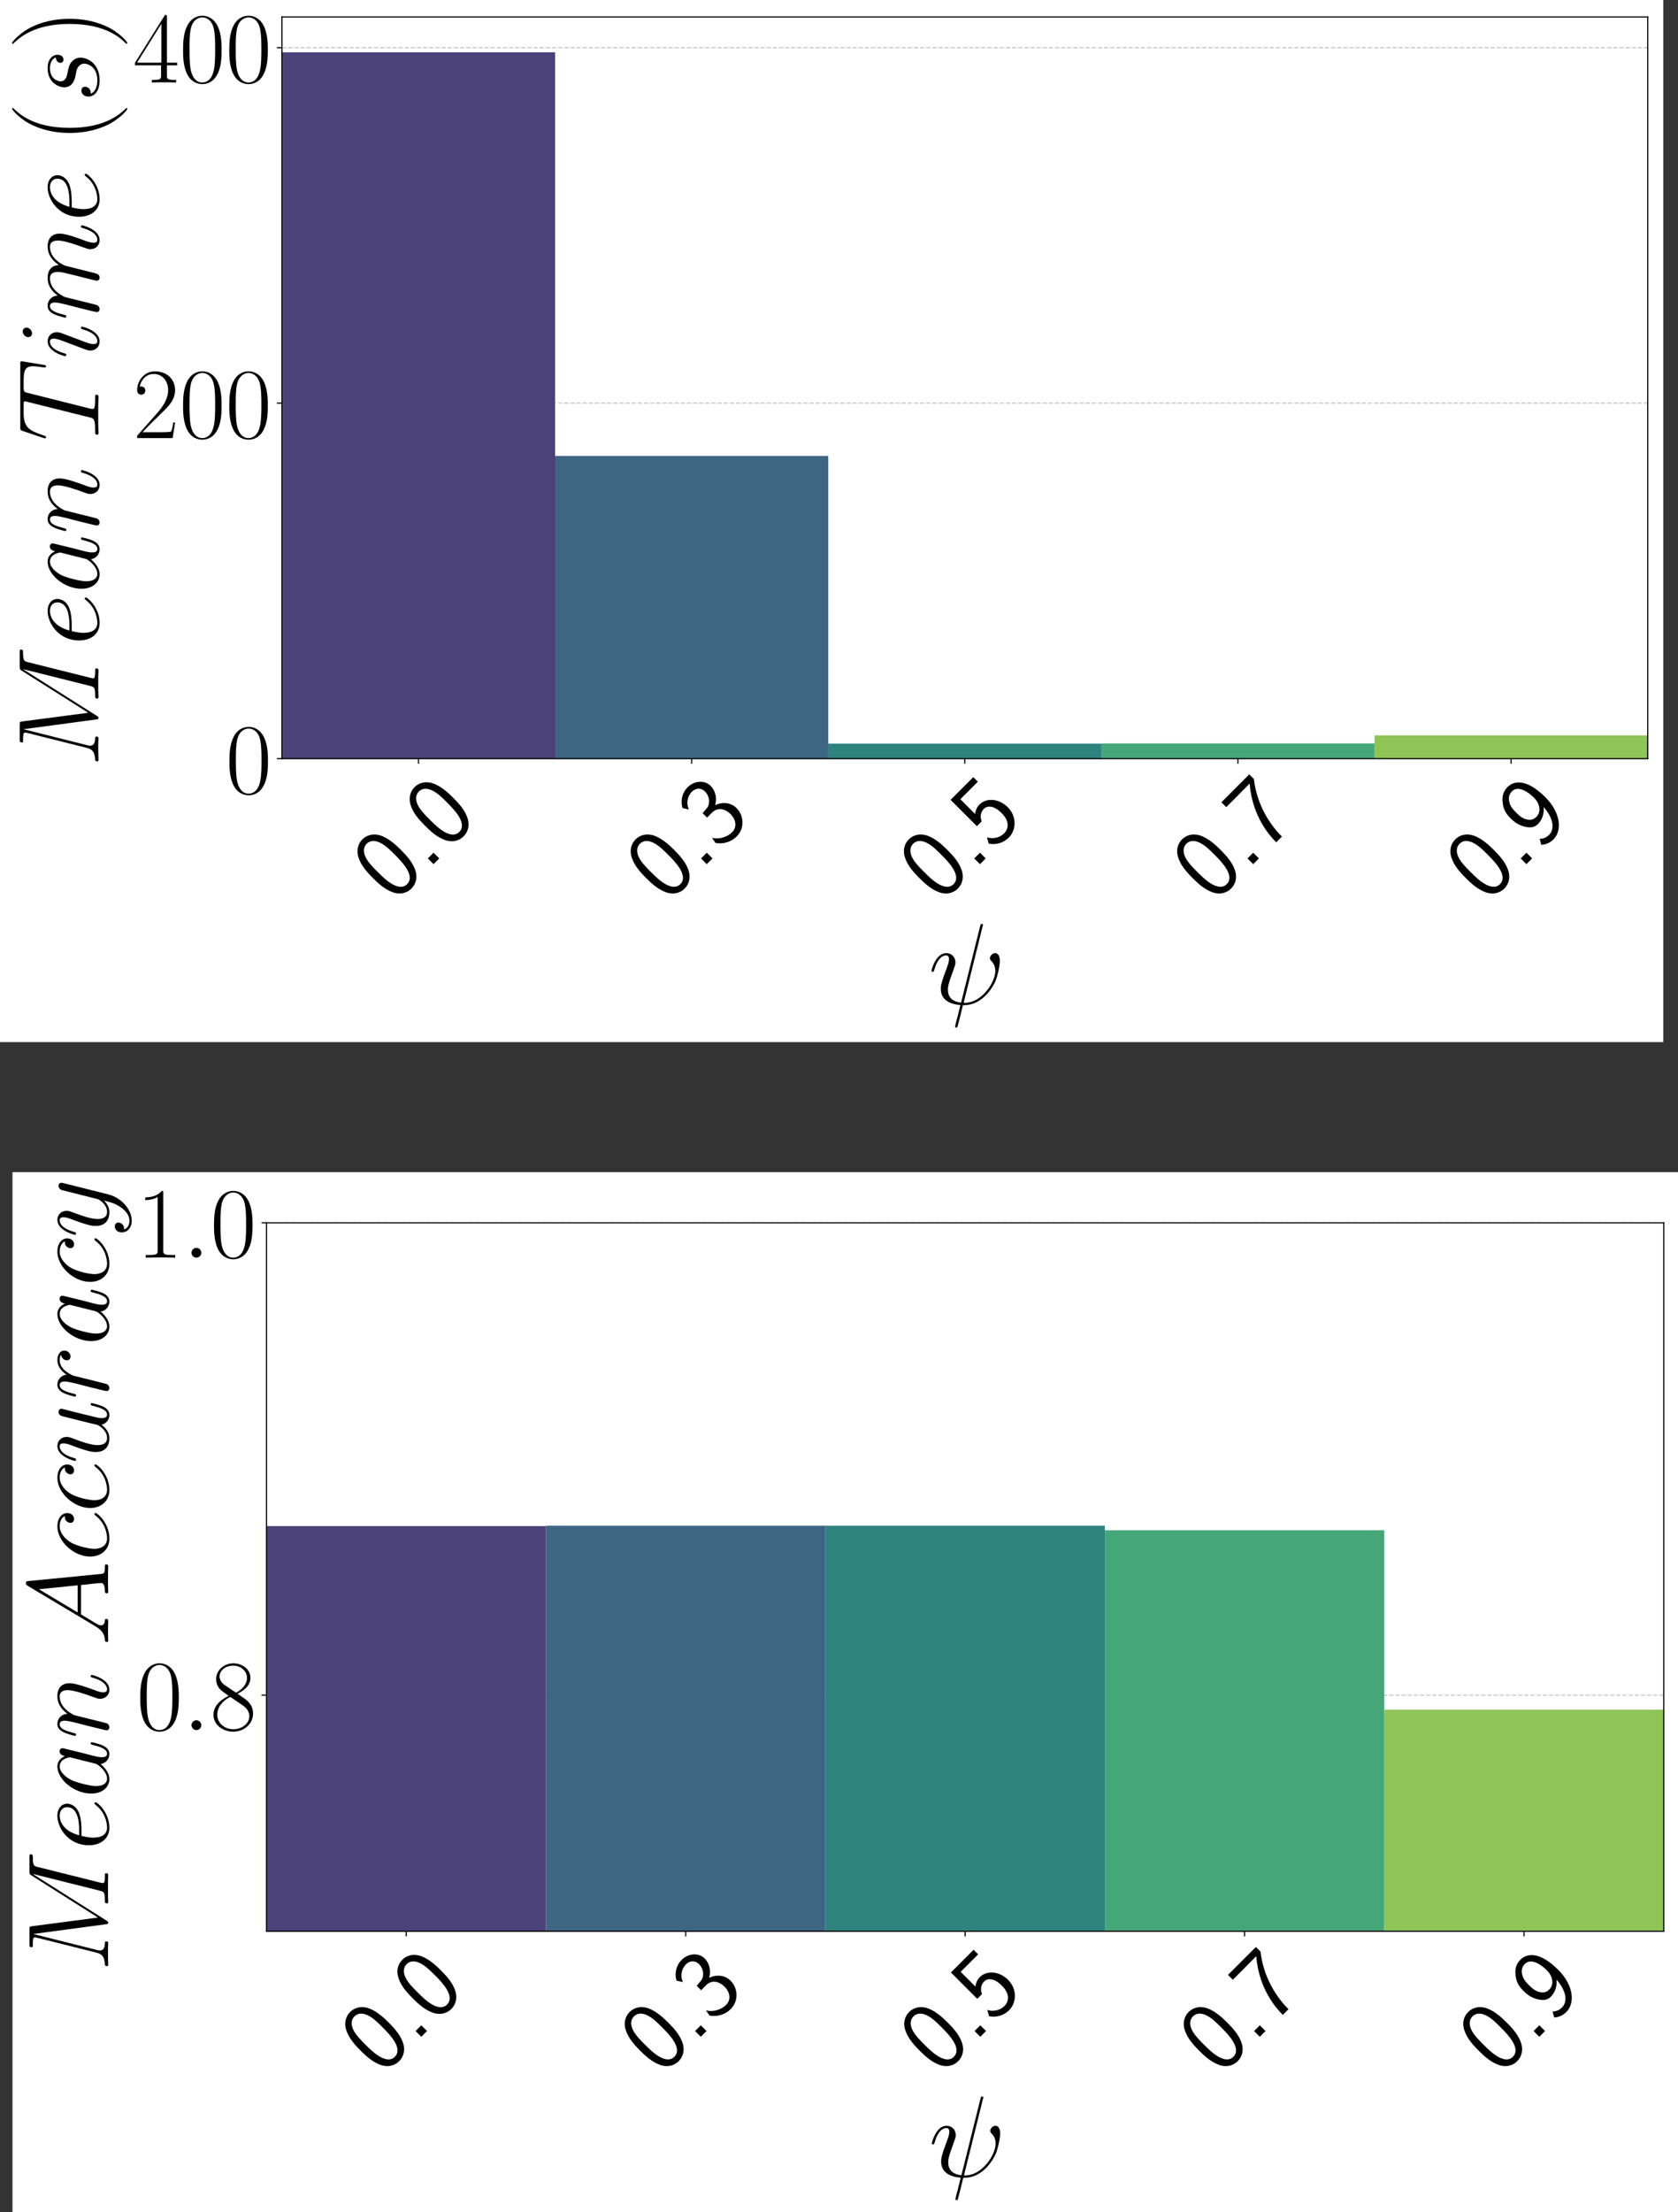 <?xml version="1.0" encoding="UTF-8" standalone="no"?>
<!-- Created with Inkscape (http://www.inkscape.org/) -->

<svg
   width="409.656mm"
   height="539.602mm"
   viewBox="0 0 409.656 539.602"
   version="1.1"
   id="svg1"
   xml:space="preserve"
   inkscape:version="1.4 (e7c3feb1, 2024-10-09)"
   sodipodi:docname="metrics.svg"
   xmlns:inkscape="http://www.inkscape.org/namespaces/inkscape"
   xmlns:sodipodi="http://sodipodi.sourceforge.net/DTD/sodipodi-0.dtd"
   xmlns="http://www.w3.org/2000/svg"
   xmlns:svg="http://www.w3.org/2000/svg"><rect x="0" y="0" width="409.656" height="539.602" fill="#333333" stroke="none"/><sodipodi:namedview
     id="namedview1"
     pagecolor="#ffffff"
     bordercolor="#000000"
     borderopacity="0.25"
     inkscape:showpageshadow="2"
     inkscape:pageopacity="0.0"
     inkscape:pagecheckerboard="0"
     inkscape:deskcolor="#d1d1d1"
     inkscape:document-units="mm"
     inkscape:zoom="0.22927649"
     inkscape:cx="2516.6121"
     inkscape:cy="1509.095"
     inkscape:window-width="1512"
     inkscape:window-height="945"
     inkscape:window-x="0"
     inkscape:window-y="37"
     inkscape:window-maximized="0"
     inkscape:current-layer="g4"><inkscape:page
       x="0"
       y="0"
       width="409.656"
       height="539.602"
       id="page1"
       margin="0"
       bleed="0" /></sodipodi:namedview><defs
     id="defs1"><clipPath
       clipPathUnits="userSpaceOnUse"
       id="clipPath15"><path
         d="M 175.585,195.741 H 1141.2 v 489.244 H 175.585 Z"
         id="path15" /></clipPath><clipPath
       clipPathUnits="userSpaceOnUse"
       id="clipPath21"><path
         d="M 175.585,195.741 H 1141.2 v 489.244 H 175.585 Z"
         id="path21" /></clipPath><clipPath
       clipPathUnits="userSpaceOnUse"
       id="clipPath28"><path
         d="M 175.585,195.741 H 1141.2 v 489.244 H 175.585 Z"
         id="path28" /></clipPath><clipPath
       clipPathUnits="userSpaceOnUse"
       id="clipPath30"><path
         d="M 175.585,195.741 H 1141.2 v 489.244 H 175.585 Z"
         id="path30" /></clipPath><clipPath
       clipPathUnits="userSpaceOnUse"
       id="clipPath32"><path
         d="M 175.585,195.741 H 1141.2 v 489.244 H 175.585 Z"
         id="path32" /></clipPath><clipPath
       clipPathUnits="userSpaceOnUse"
       id="clipPath34"><path
         d="M 175.585,195.741 H 1141.2 v 489.244 H 175.585 Z"
         id="path34" /></clipPath><clipPath
       clipPathUnits="userSpaceOnUse"
       id="clipPath36"><path
         d="M 175.585,195.741 H 1141.2 v 489.244 H 175.585 Z"
         id="path36" /></clipPath><clipPath
       clipPathUnits="userSpaceOnUse"
       id="clipPath15-2"><path
         d="M 197.313,195.741 H 1141.2 V 707.919 H 197.313 Z"
         id="path15-4" /></clipPath><clipPath
       clipPathUnits="userSpaceOnUse"
       id="clipPath19"><path
         d="M 197.313,195.741 H 1141.2 V 707.919 H 197.313 Z"
         id="path19-8" /></clipPath><clipPath
       clipPathUnits="userSpaceOnUse"
       id="clipPath23"><path
         d="M 197.313,195.741 H 1141.2 V 707.919 H 197.313 Z"
         id="path23-3" /></clipPath><clipPath
       clipPathUnits="userSpaceOnUse"
       id="clipPath31"><path
         d="M 197.313,195.741 H 1141.2 V 707.919 H 197.313 Z"
         id="path31-9" /></clipPath><clipPath
       clipPathUnits="userSpaceOnUse"
       id="clipPath33"><path
         d="M 197.313,195.741 H 1141.2 V 707.919 H 197.313 Z"
         id="path33-0" /></clipPath><clipPath
       clipPathUnits="userSpaceOnUse"
       id="clipPath35"><path
         d="M 197.313,195.741 H 1141.2 V 707.919 H 197.313 Z"
         id="path35-5" /></clipPath><clipPath
       clipPathUnits="userSpaceOnUse"
       id="clipPath37"><path
         d="M 197.313,195.741 H 1141.2 V 707.919 H 197.313 Z"
         id="path37-2" /></clipPath><clipPath
       clipPathUnits="userSpaceOnUse"
       id="clipPath39"><path
         d="M 197.313,195.741 H 1141.2 V 707.919 H 197.313 Z"
         id="path39-2" /></clipPath></defs><g
     inkscape:label="Layer 1"
     inkscape:groupmode="layer"
     id="layer1"
     transform="translate(-84.886,117.858)" /><g
     id="g1"
     inkscape:groupmode="layer"
     inkscape:label="1"
     transform="matrix(0.265,0,0,0.265,135.114,117.858)"><g
       id="g3"
       transform="translate(-498.363,633.992)"><path
         id="path1"
         d="M 0,0 H 1152 V 720 H 0 Z"
         style="fill:#ffffff;fill-opacity:1;fill-rule:nonzero;stroke:none"
         transform="matrix(1.333,0,0,-1.333,0,960)" /><path
         id="path2"
         d="M 175.585,195.741 H 1141.2 v 489.244 H 175.585 Z"
         style="fill:#ffffff;fill-opacity:1;fill-rule:nonzero;stroke:none"
         transform="matrix(1.333,0,0,-1.333,0,960)" /><path
         id="path3"
         d="m 272.147,195.741 v -3.5"
         style="fill:#000000;fill-opacity:1;fill-rule:nonzero;stroke:#000000;stroke-width:0.8;stroke-linecap:butt;stroke-linejoin:round;stroke-miterlimit:10;stroke-dasharray:none;stroke-opacity:1"
         transform="matrix(1.333,0,0,-1.333,0,960)" /><path
         id="path4"
         d="m 30.063,-22.802 c 0,-3.977 -0.083,-11.369 -2.933,-17.087 -2.867,-5.502 -7.458,-6.977 -10.739,-6.977 -4.74,0 -8.784,2.801 -10.888,7.259 -2.221,4.674 -2.851,9.48 -2.851,16.805 0,5.022 0.215,11.154 2.718,16.523 2.851,5.933 7.673,7.391 10.955,7.391 4.309,0 8.502,-2.287 10.872,-7.11 C 29.632,-11.019 30.063,-16.521 30.063,-22.802 Z M 16.324,-3.147 c -5.303,0 -6.911,-6.066 -7.391,-8.071 -0.845,-3.497 -0.994,-6.845 -0.994,-12.347 0,-4.326 0,-9.214 1.326,-13.043 1.608,-4.458 4.392,-5.999 7.06,-5.999 5.154,0 6.828,5.154 7.375,6.977 1.061,3.679 1.061,8.005 1.061,12.065 0,6.48 0,20.418 -8.436,20.418 z m 28.319,-2.436 h -5.585 v 5.585 h 5.585 z M 81.043,-22.805 c 0,-3.977 -0.083,-11.369 -2.933,-17.087 -2.867,-5.502 -7.458,-6.977 -10.739,-6.977 -4.74,0 -8.784,2.801 -10.888,7.259 -2.221,4.674 -2.851,9.48 -2.851,16.805 0,5.022 0.215,11.154 2.718,16.523 2.851,5.933 7.673,7.391 10.955,7.391 4.309,0 8.502,-2.287 10.872,-7.11 2.436,-5.022 2.867,-10.524 2.867,-16.805 z M 67.305,-3.149 c -5.303,0 -6.911,-6.066 -7.391,-8.071 -0.845,-3.497 -0.994,-6.845 -0.994,-12.347 0,-4.326 0,-9.214 1.326,-13.043 1.608,-4.458 4.392,-5.999 7.06,-5.999 5.154,0 6.828,5.154 7.375,6.977 1.061,3.679 1.061,8.005 1.061,12.065 0,6.48 0,20.418 -8.436,20.418 z m 0,0"
         style="fill:#000000;fill-opacity:1;fill-rule:nonzero;stroke:none"
         aria-label="0.0"
         transform="matrix(0.943,-0.943,0.943,0.943,339.795,833.01)" /><path
         id="path5"
         d="m 465.27,195.741 v -3.5"
         style="fill:#000000;fill-opacity:1;fill-rule:nonzero;stroke:#000000;stroke-width:0.8;stroke-linecap:butt;stroke-linejoin:round;stroke-miterlimit:10;stroke-dasharray:none;stroke-opacity:1"
         transform="matrix(1.333,0,0,-1.333,0,960)" /><path
         id="path6"
         d="m 30.063,-22.803 c 0,-3.977 -0.083,-11.369 -2.933,-17.087 -2.867,-5.502 -7.458,-6.977 -10.739,-6.977 -4.74,0 -8.784,2.801 -10.888,7.259 -2.221,4.674 -2.851,9.48 -2.851,16.805 0,5.022 0.215,11.154 2.718,16.523 2.851,5.933 7.673,7.391 10.955,7.391 4.309,0 8.502,-2.287 10.872,-7.11 2.436,-5.022 2.867,-10.524 2.867,-16.805 z M 16.324,-3.148 c -5.303,0 -6.911,-6.066 -7.391,-8.071 -0.845,-3.497 -0.994,-6.845 -0.994,-12.347 0,-4.326 0,-9.214 1.326,-13.043 1.608,-4.458 4.392,-5.999 7.06,-5.999 5.154,0 6.828,5.154 7.375,6.977 1.061,3.679 1.061,8.005 1.061,12.065 0,6.48 0,20.418 -8.436,20.418 z M 44.643,-5.584 h -5.585 v 5.585 h 5.585 z m 17.275,-17.006 h 4.756 c 6.546,0 8.436,5.718 8.436,9.679 0,5.452 -3.066,9.695 -8.088,9.695 -3.911,0 -9.413,-1.939 -12.546,-7.11 -0.497,2.453 -0.497,2.585 -0.779,4.259 3.281,4.806 8.585,7.176 13.457,7.176 7.955,0 13.805,-6.613 13.805,-13.938 0,-5.519 -3.828,-10.109 -9.065,-11.866 4.193,-2.287 7.259,-6.613 7.259,-11.634 0,-5.867 -5.37,-10.54 -11.916,-10.54 -5.999,0 -10.673,3.696 -12.645,7.673 0.497,0.696 1.757,2.735 2.386,3.762 1.541,-4.11 5.502,-7.176 10.176,-7.176 3.911,0 6.497,2.585 6.497,6.281 0,3.828 -2.453,8.021 -6.563,8.982 -0.282,0 -4.607,0.431 -5.171,0.497 z m 0,0"
         style="fill:#000000;fill-opacity:1;fill-rule:nonzero;stroke:none"
         aria-label="0.3"
         transform="matrix(0.943,-0.943,0.943,0.943,597.292,833.01)" /><path
         id="path7"
         d="m 658.393,195.741 v -3.5"
         style="fill:#000000;fill-opacity:1;fill-rule:nonzero;stroke:#000000;stroke-width:0.8;stroke-linecap:butt;stroke-linejoin:round;stroke-miterlimit:10;stroke-dasharray:none;stroke-opacity:1"
         transform="matrix(1.333,0,0,-1.333,0,960)" /><path
         id="path8"
         d="m 30.062,-22.804 c 0,-3.977 -0.083,-11.369 -2.933,-17.087 -2.867,-5.502 -7.458,-6.977 -10.739,-6.977 -4.74,0 -8.784,2.801 -10.888,7.259 -2.221,4.674 -2.851,9.48 -2.851,16.805 0,5.022 0.215,11.154 2.718,16.523 2.851,5.933 7.673,7.391 10.955,7.391 4.309,0 8.502,-2.287 10.872,-7.11 2.436,-5.022 2.867,-10.524 2.867,-16.805 z M 16.323,-3.148 c -5.303,0 -6.911,-6.066 -7.391,-8.071 -0.845,-3.497 -0.994,-6.845 -0.994,-12.347 0,-4.326 0,-9.214 1.326,-13.043 1.608,-4.458 4.392,-5.999 7.06,-5.999 5.154,0 6.828,5.154 7.375,6.977 1.061,3.679 1.061,8.005 1.061,12.065 0,6.48 0,20.418 -8.436,20.418 z M 44.642,-5.585 H 39.057 V 5.2097216e-4 h 5.585 z M 61.155,-41.284 h 17.087 v -4.458 H 56.067 v 25.721 h 4.674 c 1.26,-2.917 3.828,-5.088 7.176,-5.088 3.149,0 6.629,2.801 6.629,10.805 0,8.585 -4.939,11.087 -8.585,11.087 -4.442,0 -8.568,-2.718 -10.375,-6.48 l -2.237,3.911 c 3.215,4.955 8.436,6.894 12.612,6.894 8.104,0 14.451,-6.894 14.451,-15.264 0,-8.585 -5.651,-15.197 -12.413,-15.197 -2.436,0 -4.823,0.829 -6.845,2.502 z m 0,0"
         style="fill:#000000;fill-opacity:1;fill-rule:nonzero;stroke:none"
         aria-label="0.5"
         transform="matrix(0.943,-0.943,0.943,0.943,854.789,833.01)" /><path
         id="path9"
         d="m 851.516,195.741 v -3.5"
         style="fill:#000000;fill-opacity:1;fill-rule:nonzero;stroke:#000000;stroke-width:0.8;stroke-linecap:butt;stroke-linejoin:round;stroke-miterlimit:10;stroke-dasharray:none;stroke-opacity:1"
         transform="matrix(1.333,0,0,-1.333,0,960)" /><path
         id="path10"
         d="m 30.061,-22.804 c 0,-3.977 -0.083,-11.369 -2.933,-17.087 -2.867,-5.502 -7.458,-6.977 -10.739,-6.977 -4.74,0 -8.784,2.801 -10.888,7.259 -2.221,4.674 -2.851,9.48 -2.851,16.805 0,5.022 0.215,11.154 2.718,16.523 2.851,5.933 7.673,7.391 10.955,7.391 4.309,0 8.502,-2.287 10.872,-7.11 2.436,-5.022 2.867,-10.524 2.867,-16.805 z M 16.323,-3.149 c -5.303,0 -6.911,-6.066 -7.391,-8.071 -0.845,-3.497 -0.994,-6.845 -0.994,-12.347 0,-4.326 0,-9.214 1.326,-13.043 1.608,-4.458 4.392,-5.999 7.06,-5.999 5.154,0 6.828,5.154 7.375,6.977 1.061,3.679 1.061,8.005 1.061,12.065 0,6.48 0,20.418 -8.436,20.418 z M 44.641,-5.585 H 39.056 V -9.978606e-5 h 5.585 z M 66.112,-41.001 c 0.845,0 1.674,-0.066 2.519,-0.066 h 8.021 C 66.675,-29.433 60.957,-14.717 60.957,0.563 h 5.568 c 0,-14.783 4.889,-29.781 14.435,-41.78 V -45.741 H 53.698 v 4.74 z m 0,0"
         style="fill:#000000;fill-opacity:1;fill-rule:nonzero;stroke:none"
         aria-label="0.7"
         transform="matrix(0.943,-0.943,0.943,0.943,1112.287,833.01)" /><path
         id="path11"
         d="m 1044.639,195.741 v -3.5"
         style="fill:#000000;fill-opacity:1;fill-rule:nonzero;stroke:#000000;stroke-width:0.8;stroke-linecap:butt;stroke-linejoin:round;stroke-miterlimit:10;stroke-dasharray:none;stroke-opacity:1"
         transform="matrix(1.333,0,0,-1.333,0,960)" /><path
         id="path12"
         d="m 30.063,-22.803 c 0,-3.977 -0.083,-11.369 -2.933,-17.087 -2.867,-5.502 -7.458,-6.977 -10.739,-6.977 -4.74,0 -8.784,2.801 -10.888,7.259 -2.221,4.674 -2.851,9.48 -2.851,16.805 0,5.022 0.215,11.154 2.718,16.523 2.851,5.933 7.673,7.391 10.955,7.391 4.309,0 8.502,-2.287 10.872,-7.11 2.436,-5.022 2.867,-10.524 2.867,-16.805 z M 16.324,-3.147 c -5.303,0 -6.911,-6.066 -7.391,-8.071 -0.845,-3.497 -0.994,-6.845 -0.994,-12.347 0,-4.326 0,-9.214 1.326,-13.043 1.608,-4.458 4.392,-5.999 7.06,-5.999 5.154,0 6.828,5.154 7.375,6.977 1.061,3.679 1.061,8.005 1.061,12.065 0,6.48 0,20.418 -8.436,20.418 z m 28.319,-2.436 h -5.585 v 5.585 h 5.585 z m 11.077,3.429 c 1.956,1.657 4.475,3.265 8.717,3.265 8.452,0 16.523,-9.33 16.523,-24.478 0,-20.219 -8.717,-23.5 -13.391,-23.5 -4.657,0 -7.657,2.088 -10.242,5.436 -3.066,3.845 -3.629,7.259 -3.629,11.236 0,4.74 0.845,7.673 2.784,11.004 2.652,4.326 5.104,5.254 7.822,5.254 4.11,0 8.22,-2.038 11.021,-5.519 -0.497,9.413 -4.756,16.241 -10.888,16.241 -2.519,0 -4.524,-0.762 -6.563,-2.652 z M 75.11,-30.346 c 0.066,0.497 0.066,1.392 0.066,1.674 0,5.867 -3.348,10.474 -8.22,10.474 -3.215,0 -4.889,-1.674 -6.149,-3.845 -1.525,-2.718 -1.608,-5.37 -1.608,-8.154 0,-2.718 0,-5.718 1.956,-8.717 1.475,-2.154 3.281,-3.696 6.414,-3.696 6.43,0 7.474,9.413 7.541,12.264 z m 0,0"
         style="fill:#000000;fill-opacity:1;fill-rule:nonzero;stroke:none"
         aria-label="0.9"
         transform="matrix(0.943,-0.943,0.943,0.943,1369.784,833.01)" /><path
         id="path13"
         d="m 37.454,-53.403 c 0,-0.07 0.328,-1.113 0.328,-1.195 0,-0.715 -0.645,-0.715 -0.879,-0.715 -0.715,0 -0.797,0.398 -1.113,1.594 L 22.63,-0.961 C 16.021,-1.758 13.548,-5.098 13.548,-9.879 c 0,-1.758 0,-3.586 3.75,-13.477 1.031,-2.871 1.43,-3.902 1.43,-5.332 0,-3.586 -2.543,-6.457 -6.293,-6.457 -7.336,0 -10.277,11.555 -10.277,12.188 0,0.328 0.316,0.727 0.867,0.727 0.727,0 0.797,-0.328 1.125,-1.441 1.91,-6.938 5.098,-9.879 8.051,-9.879 0.715,0 2.062,0.082 2.062,2.625 0,0.316 0,2.074 -1.348,5.578 -4.301,11.32 -4.301,13.078 -4.301,14.906 0,7.652 6.375,10.605 13.547,11.156 -0.645,2.473 -1.195,5.027 -1.84,7.5 -1.277,4.781 -1.828,7.008 -1.828,7.324 0,0.715 0.633,0.715 0.879,0.715 0.152,0 0.469,0 0.633,-0.316 0.316,-0.316 3.586,-13.711 3.902,-15.141 2.953,0 9.246,0 16.418,-7.406 2.637,-2.871 5.027,-6.539 6.375,-9.973 0.797,-2.062 2.719,-9.164 2.719,-13.23 0,-4.781 -2.391,-5.332 -3.188,-5.332 -1.922,0 -3.668,1.91 -3.668,3.504 0,0.961 0.551,1.512 0.879,1.828 0.715,0.727 2.859,2.871 2.859,7.02 0,2.871 -1.594,8.766 -6.691,14.508 -6.691,7.488 -12.832,7.488 -15.223,7.488 z m 0,0"
         style="fill:#000000;fill-opacity:1;fill-rule:nonzero;stroke:none"
         aria-label="ψ"
         transform="matrix(1.333,0,0,1.333,844.033,924.93)" /><path
         id="path14"
         d="M 175.585,358.823 H 1141.2"
         style="fill:none;stroke:#b0b0b0;stroke-width:0.8;stroke-linecap:butt;stroke-linejoin:round;stroke-miterlimit:10;stroke-dasharray:2.96, 1.28;stroke-dashoffset:0;stroke-opacity:0.7"
         transform="matrix(1.333,0,0,-1.333,0,960)"
         clip-path="url(#clipPath15)" /><path
         id="path16"
         d="m 175.585,358.823 h -3.5"
         style="fill:#000000;fill-opacity:1;fill-rule:nonzero;stroke:#000000;stroke-width:0.8;stroke-linecap:butt;stroke-linejoin:round;stroke-miterlimit:10;stroke-dasharray:none;stroke-opacity:1"
         transform="matrix(1.333,0,0,-1.333,0,960)" /><g
         id="g16"
         aria-label="0.8"
         transform="matrix(1.333,0,0,1.333,114.201,513.856)"><path
           id="path17"
           d="m 29.284,-22.383 c 0,-4.254 -0.07,-11.508 -2.988,-17.086 -2.59,-4.887 -6.703,-6.633 -10.324,-6.633 -3.352,0 -7.605,1.535 -10.254,6.562 -2.789,5.227 -3.07,11.719 -3.07,17.156 0,3.973 0.07,10.043 2.238,15.34 2.988,7.184 8.367,8.156 11.086,8.156 3.211,0 8.086,-1.324 10.945,-7.945 2.098,-4.816 2.367,-10.465 2.367,-15.551 z m -13.312,22.383 c -4.465,0 -7.113,-3.832 -8.098,-9.141 C 7.112,-13.254 7.112,-19.243 7.112,-23.157 c 0,-5.367 0,-9.832 0.902,-14.086 1.324,-5.93 5.238,-7.734 7.957,-7.734 2.859,0 6.551,1.875 7.875,7.594 0.914,3.973 0.984,8.648 0.984,14.227 0,4.535 0,10.113 -0.844,14.227 -1.465,7.605 -5.578,8.93 -8.016,8.93 z m 0,0"
           style="fill:#000000;fill-opacity:1;fill-rule:nonzero;stroke:none" /><path
           id="path18"
           d="m 44.814,-3.352 c 0,-2.016 -1.676,-3.41 -3.352,-3.41 -2.016,0 -3.41,1.676 -3.41,3.34 0,2.027 1.676,3.422 3.34,3.422 2.027,0 3.422,-1.676 3.422,-3.352 z m 0,0"
           style="fill:#000000;fill-opacity:1;fill-rule:nonzero;stroke:none" /><path
           id="path19"
           d="m 69.925,-25.102 c 4.395,-2.238 8.848,-5.578 8.848,-10.957 0,-6.34 -6.129,-10.043 -11.777,-10.043 -6.352,0 -11.93,4.605 -11.93,10.957 0,1.734 0.422,4.734 3.141,7.395 0.691,0.691 3.621,2.789 5.508,4.113 -3.141,1.594 -10.465,5.438 -10.465,13.102 0,7.184 6.844,11.648 13.605,11.648 7.465,0 13.734,-5.367 13.734,-12.48 0,-6.352 -4.254,-9.27 -7.043,-11.156 z m -9.141,-6.141 c -0.562,-0.352 -3.352,-2.508 -3.352,-5.789 0,-4.254 4.395,-7.465 9.422,-7.465 5.508,0 9.551,3.914 9.551,8.438 0,6.492 -7.254,10.184 -7.605,10.184 -0.059,0 -0.129,0 -0.691,-0.422 z m 12.832,14.297 c 1.043,0.762 4.395,3.07 4.395,7.324 0,5.156 -5.156,9.059 -11.016,9.059 -6.352,0 -11.156,-4.523 -11.156,-10.043 0,-5.508 4.254,-10.102 9.059,-12.27 z m 0,0"
           style="fill:#000000;fill-opacity:1;fill-rule:nonzero;stroke:none" /></g><path
         id="path20"
         d="M 175.585,684.985 H 1141.2"
         style="fill:none;stroke:#b0b0b0;stroke-width:0.8;stroke-linecap:butt;stroke-linejoin:round;stroke-miterlimit:10;stroke-dasharray:2.96, 1.28;stroke-dashoffset:0;stroke-opacity:0.7"
         transform="matrix(1.333,0,0,-1.333,0,960)"
         clip-path="url(#clipPath21)" /><path
         id="path22"
         d="m 175.585,684.985 h -3.5"
         style="fill:#000000;fill-opacity:1;fill-rule:nonzero;stroke:#000000;stroke-width:0.8;stroke-linecap:butt;stroke-linejoin:round;stroke-miterlimit:10;stroke-dasharray:none;stroke-opacity:1"
         transform="matrix(1.333,0,0,-1.333,0,960)" /><g
         id="g22"
         aria-label="1.0"
         transform="matrix(1.333,0,0,1.333,114.201,78.973)"><path
           id="path23"
           d="m 18.55,-44.566 c 0,-1.465 -0.07,-1.535 -1.043,-1.535 -2.719,3.281 -6.832,4.324 -10.746,4.465 -0.211,0 -0.551,0 -0.621,0.141 -0.07,0.141 -0.07,0.281 -0.07,1.746 2.156,0 5.789,-0.422 8.578,-2.098 v 36.762 c 0,2.438 -0.141,3.27 -6.141,3.27 H 6.409 V -1.1675e-5 C 9.761,-0.07 13.253,-0.141 16.593,-0.141 c 3.352,0 6.844,0.07 10.184,0.141 V -1.816 h -2.086 c -6,0 -6.141,-0.762 -6.141,-3.27 z m 0,0"
           style="fill:#000000;fill-opacity:1;fill-rule:nonzero;stroke:none" /><path
           id="path24"
           d="m 44.814,-3.352 c 0,-2.016 -1.676,-3.41 -3.352,-3.41 -2.016,0 -3.41,1.676 -3.41,3.34 0,2.027 1.676,3.422 3.34,3.422 2.027,0 3.422,-1.676 3.422,-3.352 z m 0,0"
           style="fill:#000000;fill-opacity:1;fill-rule:nonzero;stroke:none" /><path
           id="path25"
           d="m 80.237,-22.383 c 0,-4.254 -0.07,-11.508 -2.988,-17.086 -2.59,-4.887 -6.703,-6.633 -10.324,-6.633 -3.352,0 -7.605,1.535 -10.254,6.562 -2.789,5.227 -3.07,11.719 -3.07,17.156 0,3.973 0.07,10.043 2.238,15.34 2.988,7.184 8.367,8.156 11.086,8.156 3.211,0 8.086,-1.324 10.945,-7.945 2.098,-4.816 2.367,-10.465 2.367,-15.551 z M 66.925,-1.1675e-5 c -4.465,0 -7.113,-3.832 -8.098,-9.141 -0.762,-4.113 -0.762,-10.102 -0.762,-14.016 0,-5.367 0,-9.832 0.902,-14.086 1.324,-5.93 5.238,-7.734 7.957,-7.734 2.859,0 6.551,1.875 7.875,7.594 0.914,3.973 0.984,8.648 0.984,14.227 0,4.535 0,10.113 -0.844,14.227 -1.465,7.605 -5.578,8.93 -8.016,8.93 z m 0,0"
           style="fill:#000000;fill-opacity:1;fill-rule:nonzero;stroke:none" /></g><path
         id="path26"
         d="m 72.363,-48.62 c 0.727,-2.707 0.879,-3.504 6.539,-3.504 1.512,0 2.227,0 2.227,-1.512 0,-0.797 -0.551,-0.797 -2.062,-0.797 h -9.574 c -1.992,0 -2.062,0.082 -2.941,1.359 L 37.453,-7.088 31.476,-52.674 c -0.234,-1.758 -0.316,-1.758 -2.391,-1.758 h -9.879 c -1.512,0 -2.227,0 -2.227,1.512 0,0.797 0.715,0.797 1.91,0.797 4.863,0 4.863,0.645 4.863,1.512 0,0.164 0,0.645 -0.328,1.84 L 13.23,-8.131 c -0.961,3.832 -2.789,5.578 -8.133,5.824 -0.234,0 -1.195,0.082 -1.195,1.43 0,0.879 0.715,0.879 1.043,0.879 1.594,0 5.66,-0.164 7.254,-0.164 h 3.82 c 1.113,0 2.473,0.164 3.586,0.164 0.562,0 1.43,0 1.43,-1.512 0,-0.715 -0.797,-0.797 -1.113,-0.797 -2.625,-0.082 -5.18,-0.562 -5.18,-3.434 0,-0.797 0,-0.867 0.316,-1.992 L 26.062,-51.643 h 0.082 l 6.609,49.488 c 0.246,1.922 0.316,2.156 1.043,2.156 0.867,0 1.266,-0.633 1.664,-1.359 L 67.499,-52.042 h 0.082 L 56.027,-5.893 c -0.715,2.789 -0.879,3.586 -6.457,3.586 -1.512,0 -2.309,0 -2.309,1.43 0,0.879 0.715,0.879 1.195,0.879 1.359,0 2.953,-0.164 4.301,-0.164 h 9.41 c 1.348,0 3.023,0.164 4.383,0.164 0.633,0 1.512,0 1.512,-1.512 0,-0.797 -0.715,-0.797 -1.91,-0.797 -4.863,0 -4.863,-0.645 -4.863,-1.441 0,-0.07 0,-0.633 0.164,-1.266 z m 25.702,30.129 c 2.156,0 7.57,-0.152 11.402,-1.594 6.059,-2.309 6.609,-6.938 6.609,-8.367 0,-3.504 -3.023,-6.691 -8.285,-6.691 -8.367,0 -20.402,7.57 -20.402,21.75 0,8.379 4.781,14.191 12.035,14.191 10.84,0 17.695,-8.449 17.695,-9.48 0,-0.48 -0.48,-0.879 -0.797,-0.879 -0.246,0 -0.316,0.082 -1.043,0.797 -5.098,6.773 -12.668,7.969 -15.691,7.969 -4.547,0 -6.938,-3.586 -6.938,-9.48 0,-1.125 0,-3.117 1.195,-8.215 z m -3.82,-1.594 c 3.422,-12.27 10.992,-13.465 13.547,-13.465 3.504,0 5.895,2.074 5.895,5.098 0,8.367 -12.75,8.367 -16.09,8.367 z m 49.649,10.605 c -0.398,1.348 -0.398,1.512 -1.512,3.023 -1.758,2.238 -5.262,5.66 -9.012,5.66 -3.258,0 -5.098,-2.953 -5.098,-7.652 0,-4.383 2.473,-13.312 3.984,-16.652 2.707,-5.578 6.457,-8.449 9.562,-8.449 5.262,0 6.305,6.527 6.305,7.172 0,0.082 -0.246,1.113 -0.328,1.277 z m 5.098,-20.402 c -0.867,-2.074 -3.023,-5.262 -7.172,-5.262 -9,0 -18.727,11.637 -18.727,23.426 0,7.898 4.617,12.516 10.043,12.516 4.383,0 8.133,-3.422 10.359,-6.059 0.797,4.699 4.547,6.059 6.938,6.059 2.391,0 4.301,-1.43 5.73,-4.301 1.277,-2.707 2.391,-7.57 2.391,-7.898 0,-0.398 -0.316,-0.715 -0.797,-0.715 -0.715,0 -0.797,0.398 -1.113,1.594 -1.195,4.711 -2.707,9.727 -5.977,9.727 -2.309,0 -2.473,-2.074 -2.473,-3.668 0,-1.828 0.246,-2.707 0.961,-5.812 0.562,-1.992 0.961,-3.75 1.594,-6.059 2.953,-11.953 3.668,-14.824 3.668,-15.305 0,-1.113 -0.879,-1.992 -2.074,-1.992 -2.555,0 -3.188,2.789 -3.352,3.75 z m 28.219,6.527 c 0.164,-0.469 2.156,-4.465 5.098,-7.008 2.074,-1.91 4.781,-3.188 7.898,-3.188 3.188,0 4.301,2.391 4.301,5.578 0,4.547 -3.27,13.629 -4.863,17.93 -0.715,1.91 -1.113,2.953 -1.113,4.383 0,3.586 2.473,6.457 6.293,6.457 7.418,0 10.207,-11.719 10.207,-12.199 0,-0.398 -0.328,-0.715 -0.797,-0.715 -0.727,0 -0.797,0.246 -1.195,1.594 -1.84,6.539 -4.863,9.727 -7.98,9.727 -0.797,0 -2.062,-0.082 -2.062,-2.625 0,-1.992 0.867,-4.383 1.348,-5.508 1.594,-4.383 4.945,-13.301 4.945,-17.848 0,-4.781 -2.789,-8.367 -8.848,-8.367 -7.09,0 -10.84,5.016 -12.27,7.008 -0.246,-4.535 -3.516,-7.008 -7.02,-7.008 -2.555,0 -4.301,1.512 -5.66,4.219 -1.43,2.871 -2.543,7.652 -2.543,7.969 0,0.328 0.316,0.727 0.867,0.727 0.645,0 0.727,-0.082 1.195,-1.922 1.277,-4.863 2.719,-9.398 5.906,-9.398 1.828,0 2.473,1.277 2.473,3.668 0,1.746 -0.797,4.852 -1.359,7.324 l -2.227,8.613 c -0.328,1.512 -1.207,5.098 -1.605,6.539 -0.551,2.062 -1.43,5.812 -1.43,6.211 0,1.113 0.879,1.992 2.074,1.992 0.961,0 2.074,-0.48 2.707,-1.676 0.164,-0.398 0.879,-3.187 1.277,-4.781 l 1.758,-7.172 z m 61.386,14.508 c -2.789,4.699 -5.496,6.293 -9.328,6.539 -0.867,0.082 -1.512,0.082 -1.512,1.512 0,0.48 0.398,0.797 0.961,0.797 1.43,0 5.016,-0.164 6.457,-0.164 2.309,0 4.863,0.164 7.09,0.164 0.48,0 1.43,0 1.43,-1.512 0,-0.715 -0.633,-0.797 -1.113,-0.797 -1.828,-0.164 -3.34,-0.797 -3.34,-2.707 0,-1.125 0.469,-1.992 1.512,-3.75 l 6.059,-10.043 h 20.32 c 0.082,0.715 0.082,1.359 0.164,2.074 0.234,2.074 1.195,10.359 1.195,11.871 0,2.391 -4.066,2.555 -5.344,2.555 -0.879,0 -1.758,0 -1.758,1.43 0,0.879 0.715,0.879 1.195,0.879 1.359,0 2.953,-0.164 4.312,-0.164 h 4.535 c 4.863,0 8.367,0.164 8.449,0.164 0.562,0 1.441,0 1.441,-1.512 0,-0.797 -0.727,-0.797 -1.922,-0.797 -4.383,0 -4.465,-0.715 -4.699,-3.105 l -4.863,-49.734 c -0.152,-1.594 -0.48,-1.758 -1.348,-1.758 -0.797,0 -1.277,0.164 -1.992,1.359 z m 9.562,-12.27 16.02,-26.777 2.719,26.777 z m 66.554,-8.848 c -1.512,0 -2.227,0 -3.34,0.949 -0.48,0.398 -1.359,1.594 -1.359,2.871 0,1.594 1.195,2.555 2.707,2.555 1.91,0 4.066,-1.594 4.066,-4.781 0,-3.832 -3.668,-6.773 -9.164,-6.773 -10.441,0 -20.883,11.391 -20.883,22.711 0,6.937 4.301,13.23 12.434,13.23 10.84,0 17.695,-8.449 17.695,-9.48 0,-0.48 -0.48,-0.879 -0.797,-0.879 -0.246,0 -0.316,0.082 -1.043,0.797 -5.098,6.773 -12.668,7.969 -15.691,7.969 -5.508,0 -7.254,-4.781 -7.254,-8.766 0,-2.789 1.348,-10.523 4.219,-15.937 2.074,-3.75 6.375,-8.051 11.402,-8.051 1.031,0 5.414,0.152 7.008,3.586 z m 33.554,0 c -1.512,0 -2.227,0 -3.34,0.949 -0.48,0.398 -1.359,1.594 -1.359,2.871 0,1.594 1.195,2.555 2.707,2.555 1.91,0 4.066,-1.594 4.066,-4.781 0,-3.832 -3.668,-6.773 -9.164,-6.773 -10.441,0 -20.883,11.391 -20.883,22.711 0,6.937 4.301,13.23 12.434,13.23 10.84,0 17.695,-8.449 17.695,-9.48 0,-0.48 -0.48,-0.879 -0.797,-0.879 -0.246,0 -0.316,0.082 -1.043,0.797 -5.098,6.773 -12.668,7.969 -15.691,7.969 -5.508,0 -7.254,-4.781 -7.254,-8.766 0,-2.789 1.348,-10.523 4.219,-15.937 2.074,-3.75 6.375,-8.051 11.402,-8.051 1.031,0 5.414,0.152 7.008,3.586 z m 29.569,25.348 c 1.043,4.453 4.863,5.414 6.773,5.414 2.555,0 4.465,-1.676 5.742,-4.383 1.359,-2.871 2.391,-7.57 2.391,-7.816 0,-0.398 -0.316,-0.715 -0.797,-0.715 -0.715,0 -0.797,0.398 -1.113,1.594 -1.441,5.508 -2.871,9.727 -6.059,9.727 -2.391,0 -2.391,-2.625 -2.391,-3.668 0,-1.828 0.234,-2.625 1.031,-5.977 0.562,-2.156 1.113,-4.301 1.594,-6.539 l 3.27,-12.984 c 0.562,-1.992 0.562,-2.156 0.562,-2.391 0,-1.195 -0.961,-1.992 -2.156,-1.992 -2.309,0 -2.871,1.992 -3.352,3.984 -0.797,3.105 -5.098,20.238 -5.648,23.027 -0.082,0 -3.199,6.539 -9.012,6.539 -4.148,0 -4.945,-3.586 -4.945,-6.539 0,-4.535 2.238,-10.91 4.312,-16.254 0.949,-2.555 1.348,-3.586 1.348,-5.18 0,-3.434 -2.473,-6.375 -6.293,-6.375 -7.336,0 -10.277,11.555 -10.277,12.188 0,0.328 0.316,0.727 0.867,0.727 0.727,0 0.797,-0.328 1.125,-1.441 1.91,-6.855 5.016,-9.879 8.051,-9.879 0.797,0 2.062,0.082 2.062,2.625 0,2.074 -0.867,4.383 -2.062,7.418 -3.516,9.48 -3.914,12.504 -3.914,14.895 0,8.133 6.141,9.41 9.41,9.41 5.098,0 7.887,-3.504 9.48,-5.414 z m 48.226,-27.984 c -2.473,0.48 -3.75,2.238 -3.75,3.984 0,1.922 1.512,2.555 2.625,2.555 2.238,0 4.066,-1.91 4.066,-4.301 0,-2.555 -2.473,-4.781 -6.457,-4.781 -3.188,0 -6.855,1.43 -10.195,6.293 -0.562,-4.219 -3.75,-6.293 -6.938,-6.293 -3.105,0 -4.699,2.391 -5.66,4.137 -1.348,2.871 -2.543,7.652 -2.543,8.051 0,0.328 0.316,0.727 0.867,0.727 0.645,0 0.727,-0.082 1.195,-1.922 1.195,-4.781 2.719,-9.398 5.906,-9.398 1.91,0 2.473,1.348 2.473,3.668 0,1.746 -0.797,4.852 -1.359,7.324 l -2.227,8.613 c -0.328,1.512 -1.207,5.098 -1.605,6.539 -0.551,2.062 -1.43,5.812 -1.43,6.211 0,1.113 0.879,1.992 2.074,1.992 0.879,0 2.391,-0.562 2.871,-2.156 0.234,-0.633 3.188,-12.668 3.668,-14.496 0.398,-1.758 0.867,-3.434 1.266,-5.18 0.328,-1.125 0.645,-2.391 0.879,-3.434 0.246,-0.715 2.391,-4.617 4.383,-6.375 0.961,-0.879 3.035,-2.707 6.305,-2.707 1.266,0 2.543,0.234 3.586,0.949 z m 30.296,23.121 c -0.398,1.348 -0.398,1.512 -1.512,3.023 -1.758,2.238 -5.262,5.66 -9.012,5.66 -3.258,0 -5.098,-2.953 -5.098,-7.652 0,-4.383 2.473,-13.312 3.984,-16.652 2.707,-5.578 6.457,-8.449 9.562,-8.449 5.262,0 6.305,6.527 6.305,7.172 0,0.082 -0.246,1.113 -0.328,1.277 z m 5.098,-20.402 c -0.867,-2.074 -3.023,-5.262 -7.172,-5.262 -9,0 -18.727,11.637 -18.727,23.426 0,7.898 4.617,12.516 10.043,12.516 4.383,0 8.133,-3.422 10.359,-6.059 0.797,4.699 4.547,6.059 6.938,6.059 2.391,0 4.301,-1.43 5.73,-4.301 1.277,-2.707 2.391,-7.57 2.391,-7.898 0,-0.398 -0.316,-0.715 -0.797,-0.715 -0.715,0 -0.797,0.398 -1.113,1.594 -1.195,4.711 -2.707,9.727 -5.977,9.727 -2.309,0 -2.473,-2.074 -2.473,-3.668 0,-1.828 0.246,-2.707 0.961,-5.812 0.562,-1.992 0.961,-3.75 1.594,-6.059 2.953,-11.953 3.668,-14.824 3.668,-15.305 0,-1.113 -0.879,-1.992 -2.074,-1.992 -2.555,0 -3.188,2.789 -3.352,3.75 z m 42.961,-0.082 c -1.512,0 -2.227,0 -3.34,0.949 -0.48,0.398 -1.359,1.594 -1.359,2.871 0,1.594 1.195,2.555 2.707,2.555 1.91,0 4.066,-1.594 4.066,-4.781 0,-3.832 -3.668,-6.773 -9.164,-6.773 -10.441,0 -20.883,11.391 -20.883,22.711 0,6.937 4.301,13.23 12.434,13.23 10.84,0 17.695,-8.449 17.695,-9.48 0,-0.48 -0.48,-0.879 -0.797,-0.879 -0.246,0 -0.316,0.082 -1.043,0.797 -5.098,6.773 -12.668,7.969 -15.691,7.969 -5.508,0 -7.254,-4.781 -7.254,-8.766 0,-2.789 1.348,-10.523 4.219,-15.937 2.074,-3.75 6.375,-8.051 11.402,-8.051 1.031,0 5.414,0.152 7.008,3.586 z m 23.358,38.895 c -2.156,3.023 -5.262,5.73 -9.164,5.73 -0.961,0 -4.793,-0.152 -5.988,-3.82 0.246,0.082 0.645,0.082 0.797,0.082 2.402,0 3.996,-2.074 3.996,-3.914 0,-1.828 -1.523,-2.461 -2.719,-2.461 -1.277,0 -4.066,0.949 -4.066,4.863 0,4.055 3.434,6.844 7.98,6.844 7.969,0 16.02,-7.324 18.246,-16.172 l 7.805,-31.09 c 0.082,-0.398 0.246,-0.867 0.246,-1.348 0,-1.195 -0.961,-1.992 -2.156,-1.992 -0.715,0 -2.391,0.316 -3.023,2.707 l -5.895,23.426 c -0.398,1.441 -0.398,1.605 -1.043,2.473 -1.594,2.238 -4.219,4.945 -8.051,4.945 -4.465,0 -4.863,-4.383 -4.863,-6.539 0,-4.535 2.156,-10.676 4.312,-16.418 0.867,-2.309 1.348,-3.422 1.348,-5.016 0,-3.352 -2.391,-6.375 -6.293,-6.375 -7.336,0 -10.277,11.555 -10.277,12.188 0,0.328 0.316,0.727 0.867,0.727 0.727,0 0.797,-0.328 1.125,-1.441 1.91,-6.691 4.934,-9.879 8.051,-9.879 0.715,0 2.062,0 2.062,2.625 0,2.074 -0.867,4.383 -2.062,7.418 -3.914,10.441 -3.914,13.066 -3.914,14.977 0,7.57 5.426,9.328 9.41,9.328 2.309,0 5.18,-0.715 7.969,-3.668 l 0.082,0.082 c -1.195,4.699 -1.992,7.805 -4.781,11.719 z m 0,0"
         style="fill:#000000;fill-opacity:1;fill-rule:nonzero;stroke:none"
         aria-label="M&#10;ean&#10;Accur&#10;acy"
         transform="matrix(0,-1.333,1.333,0,88.197,736.374)" /><path
         id="path27"
         d="M 175.585,-945.828 H 368.708 V 475.567 H 175.585 Z"
         style="fill:#4b4279;fill-opacity:1;fill-rule:nonzero;stroke:none"
         transform="matrix(1.333,0,0,-1.333,0,960)"
         clip-path="url(#clipPath28)" /><path
         id="path29"
         d="M 368.708,-945.828 H 561.831 V 475.802 H 368.708 Z"
         style="fill:#3c6682;fill-opacity:1;fill-rule:nonzero;stroke:none"
         transform="matrix(1.333,0,0,-1.333,0,960)"
         clip-path="url(#clipPath30)" /><path
         id="path31"
         d="M 561.831,-945.828 H 754.954 V 475.802 H 561.831 Z"
         style="fill:#2f837f;fill-opacity:1;fill-rule:nonzero;stroke:none"
         transform="matrix(1.333,0,0,-1.333,0,960)"
         clip-path="url(#clipPath32)" /><path
         id="path33"
         d="M 754.954,-945.828 H 948.077 V 472.666 H 754.954 Z"
         style="fill:#45a778;fill-opacity:1;fill-rule:nonzero;stroke:none"
         transform="matrix(1.333,0,0,-1.333,0,960)"
         clip-path="url(#clipPath34)" /><path
         id="path35"
         d="M 948.077,-945.828 H 1141.2 V 348.787 H 948.077 Z"
         style="fill:#8fc456;fill-opacity:1;fill-rule:nonzero;stroke:none"
         transform="matrix(1.333,0,0,-1.333,0,960)"
         clip-path="url(#clipPath36)" /><path
         id="path37"
         d="m 175.585,195.741 v 489.244"
         style="fill:none;stroke:#000000;stroke-width:0.8;stroke-linecap:square;stroke-linejoin:miter;stroke-miterlimit:10;stroke-dasharray:none;stroke-opacity:1"
         transform="matrix(1.333,0,0,-1.333,0,960)" /><path
         id="path38"
         d="m 1141.2,195.741 v 489.244"
         style="fill:none;stroke:#000000;stroke-width:0.8;stroke-linecap:square;stroke-linejoin:miter;stroke-miterlimit:10;stroke-dasharray:none;stroke-opacity:1"
         transform="matrix(1.333,0,0,-1.333,0,960)" /><path
         id="path39"
         d="M 175.585,195.741 H 1141.2"
         style="fill:none;stroke:#000000;stroke-width:0.8;stroke-linecap:square;stroke-linejoin:miter;stroke-miterlimit:10;stroke-dasharray:none;stroke-opacity:1"
         transform="matrix(1.333,0,0,-1.333,0,960)" /><path
         id="path40"
         d="M 175.585,684.985 H 1141.2"
         style="fill:none;stroke:#000000;stroke-width:0.8;stroke-linecap:square;stroke-linejoin:miter;stroke-miterlimit:10;stroke-dasharray:none;stroke-opacity:1"
         transform="matrix(1.333,0,0,-1.333,0,960)" /></g></g><g
     id="g1-7"
     inkscape:groupmode="layer"
     inkscape:label="1"
     transform="matrix(0.265,0,0,0.265,551.514,117.858)"><g
       id="g4"
       transform="translate(-2084.463,-445.447)"><path
         id="path1-9"
         d="M 0,0 H 1152 V 720 H 0 Z"
         style="fill:#ffffff;fill-opacity:1;fill-rule:nonzero;stroke:none"
         transform="matrix(1.333,0,0,-1.333,0,960)" /><path
         id="path2-0"
         d="M 197.313,195.741 H 1141.2 V 707.919 H 197.313 Z"
         style="fill:#ffffff;fill-opacity:1;fill-rule:nonzero;stroke:none"
         transform="matrix(1.333,0,0,-1.333,0,960)" /><path
         id="path3-2"
         d="m 291.701,195.741 v -3.5"
         style="fill:#000000;fill-opacity:1;fill-rule:nonzero;stroke:#000000;stroke-width:0.8;stroke-linecap:butt;stroke-linejoin:round;stroke-miterlimit:10;stroke-dasharray:none;stroke-opacity:1"
         transform="matrix(1.333,0,0,-1.333,0,960)" /><path
         id="path4-3"
         d="m 30.062,-22.804 c 0,-3.977 -0.083,-11.369 -2.933,-17.087 -2.867,-5.502 -7.458,-6.977 -10.739,-6.977 -4.74,0 -8.784,2.801 -10.888,7.259 -2.221,4.674 -2.851,9.48 -2.851,16.805 0,5.022 0.215,11.154 2.718,16.523 2.851,5.933 7.673,7.391 10.955,7.391 4.309,0 8.502,-2.287 10.872,-7.11 2.436,-5.022 2.867,-10.524 2.867,-16.805 z M 16.323,-3.148 c -5.303,0 -6.911,-6.066 -7.391,-8.071 -0.845,-3.497 -0.994,-6.845 -0.994,-12.347 0,-4.326 0,-9.214 1.326,-13.043 1.608,-4.458 4.392,-5.999 7.06,-5.999 5.154,0 6.828,5.154 7.375,6.977 1.061,3.679 1.061,8.005 1.061,12.065 0,6.48 0,20.418 -8.436,20.418 z M 44.642,-5.585 H 39.057 V 3.6809151e-4 H 44.642 Z M 81.042,-22.806 c 0,-3.977 -0.083,-11.369 -2.933,-17.087 -2.867,-5.502 -7.458,-6.977 -10.739,-6.977 -4.74,0 -8.784,2.801 -10.888,7.259 -2.221,4.674 -2.851,9.48 -2.851,16.805 0,5.022 0.215,11.154 2.718,16.523 2.851,5.933 7.673,7.391 10.955,7.391 4.309,0 8.502,-2.287 10.872,-7.11 2.436,-5.022 2.867,-10.524 2.867,-16.805 z M 67.303,-3.151 c -5.303,0 -6.911,-6.066 -7.391,-8.071 -0.845,-3.497 -0.994,-6.845 -0.994,-12.347 0,-4.326 0,-9.214 1.326,-13.043 1.608,-4.458 4.392,-5.999 7.06,-5.999 5.154,0 6.828,5.154 7.375,6.977 1.061,3.679 1.061,8.005 1.061,12.065 0,6.48 0,20.418 -8.436,20.418 z m 0,0"
         style="fill:#000000;fill-opacity:1;fill-rule:nonzero;stroke:none"
         aria-label="0.0"
         transform="matrix(0.943,-0.943,0.943,0.943,365.868,833.01)" /><path
         id="path5-9"
         d="m 480.479,195.741 v -3.5"
         style="fill:#000000;fill-opacity:1;fill-rule:nonzero;stroke:#000000;stroke-width:0.8;stroke-linecap:butt;stroke-linejoin:round;stroke-miterlimit:10;stroke-dasharray:none;stroke-opacity:1"
         transform="matrix(1.333,0,0,-1.333,0,960)" /><path
         id="path6-9"
         d="m 30.062,-22.804 c 0,-3.977 -0.083,-11.369 -2.933,-17.087 -2.867,-5.502 -7.458,-6.977 -10.739,-6.977 -4.74,0 -8.784,2.801 -10.888,7.259 -2.221,4.674 -2.851,9.48 -2.851,16.805 0,5.022 0.215,11.154 2.718,16.523 2.851,5.933 7.673,7.391 10.955,7.391 4.309,0 8.502,-2.287 10.872,-7.11 2.436,-5.022 2.867,-10.524 2.867,-16.805 z M 16.323,-3.149 c -5.303,0 -6.911,-6.066 -7.391,-8.071 -0.845,-3.497 -0.994,-6.845 -0.994,-12.347 0,-4.326 0,-9.214 1.326,-13.043 1.608,-4.458 4.392,-5.999 7.06,-5.999 5.154,0 6.828,5.154 7.375,6.977 1.061,3.679 1.061,8.005 1.061,12.065 0,6.48 0,20.418 -8.436,20.418 z M 44.642,-5.585 H 39.057 V 2.8737732e-4 h 5.585 z M 61.917,-22.591 h 4.756 c 6.546,0 8.436,5.718 8.436,9.679 0,5.452 -3.066,9.695 -8.088,9.695 -3.911,0 -9.413,-1.939 -12.546,-7.11 -0.497,2.453 -0.497,2.585 -0.779,4.259 3.281,4.806 8.585,7.176 13.457,7.176 7.955,0 13.805,-6.613 13.805,-13.938 0,-5.519 -3.828,-10.109 -9.065,-11.866 4.193,-2.287 7.259,-6.613 7.259,-11.634 0,-5.867 -5.37,-10.54 -11.916,-10.54 -5.999,0 -10.673,3.696 -12.645,7.673 0.497,0.696 1.757,2.735 2.386,3.762 1.541,-4.11 5.502,-7.176 10.176,-7.176 3.911,0 6.497,2.585 6.497,6.281 0,3.828 -2.453,8.021 -6.563,8.982 -0.282,0 -4.607,0.431 -5.171,0.497 z m 0,0"
         style="fill:#000000;fill-opacity:1;fill-rule:nonzero;stroke:none"
         aria-label="0.3"
         transform="matrix(0.943,-0.943,0.943,0.943,617.571,833.01)" /><path
         id="path7-7"
         d="m 669.256,195.741 v -3.5"
         style="fill:#000000;fill-opacity:1;fill-rule:nonzero;stroke:#000000;stroke-width:0.8;stroke-linecap:butt;stroke-linejoin:round;stroke-miterlimit:10;stroke-dasharray:none;stroke-opacity:1"
         transform="matrix(1.333,0,0,-1.333,0,960)" /><path
         id="path8-0"
         d="m 30.062,-22.804 c 0,-3.977 -0.083,-11.369 -2.933,-17.087 -2.867,-5.502 -7.458,-6.977 -10.739,-6.977 -4.74,0 -8.784,2.801 -10.888,7.259 -2.221,4.674 -2.851,9.48 -2.851,16.805 0,5.022 0.215,11.154 2.718,16.523 2.851,5.933 7.673,7.391 10.955,7.391 4.309,0 8.502,-2.287 10.872,-7.11 2.436,-5.022 2.867,-10.524 2.867,-16.805 z M 16.323,-3.149 c -5.303,0 -6.911,-6.066 -7.391,-8.071 -0.845,-3.497 -0.994,-6.845 -0.994,-12.347 0,-4.326 0,-9.214 1.326,-13.043 1.608,-4.458 4.392,-5.999 7.06,-5.999 5.154,0 6.828,5.154 7.375,6.977 1.061,3.679 1.061,8.005 1.061,12.065 0,6.48 0,20.418 -8.436,20.418 z M 44.642,-5.585 H 39.057 V 2.0666313e-4 h 5.585 z M 61.154,-41.285 H 78.241 v -4.458 H 56.067 v 25.721 h 4.674 c 1.26,-2.917 3.828,-5.088 7.176,-5.088 3.149,0 6.629,2.801 6.629,10.805 0,8.585 -4.939,11.087 -8.585,11.087 -4.442,0 -8.568,-2.718 -10.375,-6.48 l -2.237,3.911 c 3.215,4.955 8.436,6.894 12.612,6.894 8.104,0 14.451,-6.894 14.451,-15.264 0,-8.585 -5.651,-15.197 -12.413,-15.197 -2.436,0 -4.823,0.829 -6.845,2.502 z m 0,0"
         style="fill:#000000;fill-opacity:1;fill-rule:nonzero;stroke:none"
         aria-label="0.5"
         transform="matrix(0.943,-0.943,0.943,0.943,869.274,833.01)" /><path
         id="path9-3"
         d="m 858.034,195.741 v -3.5"
         style="fill:#000000;fill-opacity:1;fill-rule:nonzero;stroke:#000000;stroke-width:0.8;stroke-linecap:butt;stroke-linejoin:round;stroke-miterlimit:10;stroke-dasharray:none;stroke-opacity:1"
         transform="matrix(1.333,0,0,-1.333,0,960)" /><path
         id="path10-9"
         d="m 30.062,-22.804 c 0,-3.977 -0.083,-11.369 -2.933,-17.087 -2.867,-5.502 -7.458,-6.977 -10.739,-6.977 -4.74,0 -8.784,2.801 -10.888,7.259 -2.221,4.674 -2.851,9.48 -2.851,16.805 0,5.022 0.215,11.154 2.718,16.523 2.851,5.933 7.673,7.391 10.955,7.391 4.309,0 8.502,-2.287 10.872,-7.11 2.436,-5.022 2.867,-10.524 2.867,-16.805 z M 16.323,-3.149 c -5.303,0 -6.911,-6.066 -7.391,-8.071 -0.845,-3.497 -0.994,-6.845 -0.994,-12.347 0,-4.326 0,-9.214 1.326,-13.043 1.608,-4.458 4.392,-5.999 7.06,-5.999 5.154,0 6.828,5.154 7.375,6.977 1.061,3.679 1.061,8.005 1.061,12.065 0,6.48 0,20.418 -8.436,20.418 z M 44.642,-5.585 H 39.057 V 1.2594887e-4 h 5.585 z M 66.112,-41.001 c 0.845,0 1.674,-0.066 2.519,-0.066 H 76.652 C 66.675,-29.433 60.958,-14.717 60.958,0.564 h 5.568 c 0,-14.783 4.889,-29.781 14.435,-41.78 v -4.524 H 53.699 v 4.74 z m 0,0"
         style="fill:#000000;fill-opacity:1;fill-rule:nonzero;stroke:none"
         aria-label="0.7"
         transform="matrix(0.943,-0.943,0.943,0.943,1120.978,833.01)" /><path
         id="path11-8"
         d="m 1046.811,195.741 v -3.5"
         style="fill:#000000;fill-opacity:1;fill-rule:nonzero;stroke:#000000;stroke-width:0.8;stroke-linecap:butt;stroke-linejoin:round;stroke-miterlimit:10;stroke-dasharray:none;stroke-opacity:1"
         transform="matrix(1.333,0,0,-1.333,0,960)" /><path
         id="path12-6"
         d="m 30.062,-22.804 c 0,-3.977 -0.083,-11.369 -2.933,-17.087 -2.867,-5.502 -7.458,-6.977 -10.739,-6.977 -4.74,0 -8.784,2.801 -10.888,7.259 -2.221,4.674 -2.851,9.48 -2.851,16.805 0,5.022 0.215,11.154 2.718,16.523 2.851,5.933 7.673,7.391 10.955,7.391 4.309,0 8.502,-2.287 10.872,-7.11 2.436,-5.022 2.867,-10.524 2.867,-16.805 z M 16.323,-3.149 c -5.303,0 -6.911,-6.066 -7.391,-8.071 -0.845,-3.497 -0.994,-6.845 -0.994,-12.347 0,-4.326 0,-9.214 1.326,-13.043 1.608,-4.458 4.392,-5.999 7.06,-5.999 5.154,0 6.828,5.154 7.375,6.977 1.061,3.679 1.061,8.005 1.061,12.065 0,6.48 0,20.418 -8.436,20.418 z M 44.642,-5.585 H 39.057 V 4.5234681e-5 h 5.585 z m 11.079,3.431 c 1.956,1.657 4.475,3.265 8.717,3.265 8.452,0 16.523,-9.33 16.523,-24.478 0,-20.219 -8.717,-23.5 -13.391,-23.5 -4.657,0 -7.657,2.088 -10.242,5.436 -3.066,3.845 -3.629,7.259 -3.629,11.236 0,4.74 0.845,7.673 2.784,11.004 2.652,4.326 5.104,5.254 7.822,5.254 4.11,0 8.22,-2.038 11.021,-5.519 -0.497,9.413 -4.756,16.241 -10.888,16.241 -2.519,0 -4.524,-0.762 -6.563,-2.652 z M 75.111,-30.345 c 0.066,0.497 0.066,1.392 0.066,1.674 0,5.867 -3.348,10.474 -8.22,10.474 -3.215,0 -4.889,-1.674 -6.149,-3.845 -1.525,-2.718 -1.608,-5.37 -1.608,-8.154 0,-2.718 0,-5.718 1.956,-8.717 1.475,-2.154 3.281,-3.696 6.414,-3.696 6.43,0 7.474,9.413 7.541,12.264 z m 0,0"
         style="fill:#000000;fill-opacity:1;fill-rule:nonzero;stroke:none"
         aria-label="0.9"
         transform="matrix(0.943,-0.943,0.943,0.943,1372.681,833.01)" /><path
         id="path13-5"
         d="m 37.454,-53.403 c 0,-0.07 0.328,-1.113 0.328,-1.195 0,-0.715 -0.645,-0.715 -0.879,-0.715 -0.715,0 -0.797,0.398 -1.113,1.594 L 22.63,-0.961 C 16.02,-1.758 13.548,-5.098 13.548,-9.879 c 0,-1.758 0,-3.586 3.75,-13.477 1.031,-2.871 1.43,-3.902 1.43,-5.332 0,-3.586 -2.543,-6.457 -6.293,-6.457 -7.336,0 -10.277,11.555 -10.277,12.188 0,0.328 0.316,0.727 0.867,0.727 0.727,0 0.797,-0.328 1.125,-1.441 1.91,-6.938 5.098,-9.879 8.051,-9.879 0.715,0 2.062,0.082 2.062,2.625 0,0.316 0,2.074 -1.348,5.578 -4.301,11.32 -4.301,13.078 -4.301,14.906 0,7.652 6.375,10.605 13.547,11.156 -0.645,2.473 -1.195,5.027 -1.84,7.5 -1.277,4.781 -1.828,7.008 -1.828,7.324 0,0.715 0.633,0.715 0.879,0.715 0.152,0 0.469,0 0.633,-0.316 0.316,-0.316 3.586,-13.711 3.902,-15.141 2.953,0 9.246,0 16.418,-7.406 2.637,-2.871 5.027,-6.539 6.375,-9.973 0.797,-2.062 2.719,-9.164 2.719,-13.23 0,-4.781 -2.391,-5.332 -3.188,-5.332 -1.922,0 -3.668,1.91 -3.668,3.504 0,0.961 0.551,1.512 0.879,1.828 0.715,0.727 2.859,2.871 2.859,7.02 0,2.871 -1.594,8.766 -6.691,14.508 -6.691,7.488 -12.832,7.488 -15.223,7.488 z m 0,0"
         style="fill:#000000;fill-opacity:1;fill-rule:nonzero;stroke:none"
         aria-label="ψ"
         transform="matrix(1.333,0,0,1.333,858.518,924.93)" /><path
         id="path14-7"
         d="M 197.313,195.741 H 1141.2"
         style="fill:none;stroke:#b0b0b0;stroke-width:0.8;stroke-linecap:butt;stroke-linejoin:round;stroke-miterlimit:10;stroke-dasharray:2.96, 1.28;stroke-dashoffset:0;stroke-opacity:0.7"
         transform="matrix(1.333,0,0,-1.333,0,960)"
         clip-path="url(#clipPath15-2)" /><path
         id="path16-6"
         d="m 197.313,195.741 h -3.5"
         style="fill:#000000;fill-opacity:1;fill-rule:nonzero;stroke:#000000;stroke-width:0.8;stroke-linecap:butt;stroke-linejoin:round;stroke-miterlimit:10;stroke-dasharray:none;stroke-opacity:1"
         transform="matrix(1.333,0,0,-1.333,0,960)" /><path
         id="path17-2"
         d="m 29.285,-22.384 c 0,-4.254 -0.07,-11.508 -2.988,-17.086 -2.59,-4.887 -6.703,-6.633 -10.324,-6.633 -3.352,0 -7.605,1.535 -10.254,6.562 -2.789,5.227 -3.07,11.719 -3.07,17.156 0,3.973 0.07,10.043 2.238,15.34 2.988,7.184 8.367,8.156 11.086,8.156 3.211,0 8.086,-1.324 10.945,-7.945 2.098,-4.816 2.367,-10.465 2.367,-15.551 z M 15.972,-8.48567e-4 C 11.508,-8.48567e-4 8.859,-3.833 7.875,-9.141 7.113,-13.255 7.113,-19.243 7.113,-23.157 c 0,-5.367 0,-9.832 0.902,-14.086 1.324,-5.93 5.238,-7.734 7.957,-7.734 2.859,0 6.551,1.875 7.875,7.594 0.914,3.973 0.984,8.648 0.984,14.227 0,4.535 0,10.113 -0.844,14.227 -1.465,7.605 -5.578,8.93 -8.016,8.93 z m 0,0"
         style="fill:#000000;fill-opacity:1;fill-rule:nonzero;stroke:none"
         aria-label="0"
         transform="matrix(1.333,0,0,1.333,211.106,731.298)" /><path
         id="path18-7"
         d="M 197.313,441.237 H 1141.2"
         style="fill:none;stroke:#b0b0b0;stroke-width:0.8;stroke-linecap:butt;stroke-linejoin:round;stroke-miterlimit:10;stroke-dasharray:2.96, 1.28;stroke-dashoffset:0;stroke-opacity:0.7"
         transform="matrix(1.333,0,0,-1.333,0,960)"
         clip-path="url(#clipPath19)" /><path
         id="path20-0"
         d="m 197.313,441.237 h -3.5"
         style="fill:#000000;fill-opacity:1;fill-rule:nonzero;stroke:#000000;stroke-width:0.8;stroke-linecap:butt;stroke-linejoin:round;stroke-miterlimit:10;stroke-dasharray:none;stroke-opacity:1"
         transform="matrix(1.333,0,0,-1.333,0,960)" /><path
         id="path21-3"
         d="m 29.086,-10.803 h -1.266 c -0.691,4.945 -1.254,5.789 -1.523,6.199 -0.352,0.562 -5.379,0.562 -6.352,0.562 H 6.55 c 2.52,-2.719 7.395,-7.676 13.324,-13.395 4.254,-4.043 9.211,-8.789 9.211,-15.691 0,-8.227 -6.562,-12.973 -13.887,-12.973 -7.664,0 -12.34,6.773 -12.34,13.043 0,2.719 2.027,3.07 2.859,3.07 0.691,0 2.789,-0.422 2.789,-2.859 0,-2.156 -1.816,-2.789 -2.789,-2.789 -0.422,0 -0.832,0.07 -1.113,0.211 1.324,-5.93 5.367,-8.859 9.621,-8.859 6.07,0 10.043,4.816 10.043,11.156 0,6.07 -3.562,11.297 -7.535,15.832 L 2.859,-1.604 V 0.001 H 27.41 Z m 32.139,-11.578 c 0,-4.254 -0.07,-11.508 -2.988,-17.086 -2.59,-4.887 -6.703,-6.633 -10.324,-6.633 -3.352,0 -7.605,1.535 -10.254,6.562 -2.789,5.227 -3.07,11.719 -3.07,17.156 0,3.973 0.07,10.043 2.238,15.34 2.988,7.184 8.367,8.156 11.086,8.156 3.211,0 8.086,-1.324 10.945,-7.945 2.098,-4.816 2.367,-10.465 2.367,-15.551 z m -13.312,22.383 c -4.465,0 -7.113,-3.832 -8.098,-9.141 C 39.052,-13.253 39.052,-19.241 39.052,-23.155 c 0,-5.367 0,-9.832 0.902,-14.086 1.324,-5.93 5.238,-7.734 7.957,-7.734 2.859,0 6.551,1.875 7.875,7.594 0.914,3.973 0.984,8.648 0.984,14.227 0,4.535 0,10.113 -0.844,14.227 -1.465,7.605 -5.578,8.93 -8.016,8.93 z M 93.167,-22.382 c 0,-4.254 -0.07,-11.508 -2.988,-17.086 -2.59,-4.887 -6.703,-6.633 -10.324,-6.633 -3.352,0 -7.605,1.535 -10.254,6.562 -2.789,5.227 -3.07,11.719 -3.07,17.156 0,3.973 0.07,10.043 2.238,15.34 2.988,7.184 8.367,8.156 11.086,8.156 3.211,0 8.086,-1.324 10.945,-7.945 2.098,-4.816 2.367,-10.465 2.367,-15.551 z m -13.312,22.383 c -4.465,0 -7.113,-3.832 -8.098,-9.141 -0.762,-4.113 -0.762,-10.102 -0.762,-14.016 0,-5.367 0,-9.832 0.902,-14.086 1.324,-5.93 5.238,-7.734 7.957,-7.734 2.859,0 6.551,1.875 7.875,7.594 0.914,3.973 0.984,8.648 0.984,14.227 0,4.535 0,10.113 -0.844,14.227 -1.465,7.605 -5.578,8.93 -8.016,8.93 z m 0,0"
         style="fill:#000000;fill-opacity:1;fill-rule:nonzero;stroke:none"
         aria-label="200"
         transform="matrix(1.333,0,0,1.333,125.817,403.971)" /><path
         id="path22-9"
         d="M 197.313,686.732 H 1141.2"
         style="fill:none;stroke:#b0b0b0;stroke-width:0.8;stroke-linecap:butt;stroke-linejoin:round;stroke-miterlimit:10;stroke-dasharray:2.96, 1.28;stroke-dashoffset:0;stroke-opacity:0.7"
         transform="matrix(1.333,0,0,-1.333,0,960)"
         clip-path="url(#clipPath23)" /><path
         id="path24-9"
         d="m 197.313,686.732 h -3.5"
         style="fill:#000000;fill-opacity:1;fill-rule:nonzero;stroke:#000000;stroke-width:0.8;stroke-linecap:butt;stroke-linejoin:round;stroke-miterlimit:10;stroke-dasharray:none;stroke-opacity:1"
         transform="matrix(1.333,0,0,-1.333,0,960)" /><path
         id="path25-9"
         d="m 23.437,-45.117 c 0,-1.465 -0.07,-1.535 -1.336,-1.535 L 1.394,-13.664 v 1.805 H 19.382 v 6.844 c 0,2.508 -0.141,3.199 -5.016,3.199 H 13.043 V 4.907337e-4 c 2.227,-0.141 6,-0.141 8.367,-0.141 2.367,0 6.141,0 8.367,0.141 V -1.816 h -1.324 c -4.887,0 -5.016,-0.691 -5.016,-3.199 v -6.844 h 7.113 v -1.805 h -7.113 z m -3.844,4.594 v 26.859 H 2.789 Z m 41.631,18.141 c 0,-4.254 -0.07,-11.508 -2.988,-17.086 -2.59,-4.887 -6.703,-6.633 -10.324,-6.633 -3.352,0 -7.605,1.535 -10.254,6.562 -2.789,5.227 -3.07,11.719 -3.07,17.156 0,3.973 0.07,10.043 2.238,15.34 2.988,7.184 8.367,8.156 11.086,8.156 3.211,0 8.086,-1.324 10.945,-7.945 2.098,-4.816 2.367,-10.465 2.367,-15.551 z M 47.912,4.907337e-4 c -4.465,0 -7.113,-3.832 -8.098,-9.141 C 39.052,-13.253 39.052,-19.242 39.052,-23.156 c 0,-5.367 0,-9.832 0.902,-14.086 1.324,-5.93 5.238,-7.734 7.957,-7.734 2.859,0 6.551,1.875 7.875,7.594 0.914,3.973 0.984,8.648 0.984,14.227 0,4.535 0,10.113 -0.844,14.227 C 54.462,-1.324 50.349,4.907337e-4 47.912,4.907337e-4 Z M 93.167,-22.382 c 0,-4.254 -0.07,-11.508 -2.988,-17.086 -2.59,-4.887 -6.703,-6.633 -10.324,-6.633 -3.352,0 -7.605,1.535 -10.254,6.562 -2.789,5.227 -3.07,11.719 -3.07,17.156 0,3.973 0.07,10.043 2.238,15.34 2.988,7.184 8.367,8.156 11.086,8.156 3.211,0 8.086,-1.324 10.945,-7.945 2.098,-4.816 2.367,-10.465 2.367,-15.551 z M 79.854,4.907337e-4 c -4.465,0 -7.113,-3.832 -8.098,-9.141 -0.762,-4.113 -0.762,-10.102 -0.762,-14.016 0,-5.367 0,-9.832 0.902,-14.086 1.324,-5.93 5.238,-7.734 7.957,-7.734 2.859,0 6.551,1.875 7.875,7.594 0.914,3.973 0.984,8.648 0.984,14.227 0,4.535 0,10.113 -0.844,14.227 C 86.405,-1.324 82.292,4.907337e-4 79.854,4.907337e-4 Z m 0,0"
         style="fill:#000000;fill-opacity:1;fill-rule:nonzero;stroke:none"
         aria-label="400"
         transform="matrix(1.333,0,0,1.333,125.817,76.644)" /><path
         id="path26-1"
         d="m 72.364,-48.622 c 0.727,-2.707 0.879,-3.504 6.539,-3.504 1.512,0 2.227,0 2.227,-1.512 0,-0.797 -0.551,-0.797 -2.062,-0.797 h -9.574 c -1.992,0 -2.062,0.082 -2.941,1.359 L 37.453,-7.091 31.477,-52.677 c -0.234,-1.758 -0.316,-1.758 -2.391,-1.758 h -9.879 c -1.512,0 -2.227,0 -2.227,1.512 0,0.797 0.715,0.797 1.91,0.797 4.863,0 4.863,0.645 4.863,1.512 0,0.164 0,0.645 -0.328,1.84 L 13.231,-8.134 c -0.961,3.832 -2.789,5.578 -8.133,5.824 -0.234,0 -1.195,0.082 -1.195,1.43 0,0.879 0.715,0.879 1.043,0.879 1.594,0 5.66,-0.164 7.254,-0.164 h 3.82 c 1.113,0 2.473,0.164 3.586,0.164 0.562,0 1.43,0 1.43,-1.512 0,-0.715 -0.797,-0.797 -1.113,-0.797 -2.625,-0.082 -5.18,-0.562 -5.18,-3.434 0,-0.797 0,-0.867 0.316,-1.992 L 26.063,-51.646 h 0.082 l 6.609,49.488 c 0.246,1.922 0.316,2.156 1.043,2.156 0.867,0 1.266,-0.633 1.664,-1.359 L 67.5,-52.044 h 0.082 L 56.028,-5.896 c -0.715,2.789 -0.879,3.586 -6.457,3.586 -1.512,0 -2.309,0 -2.309,1.43 0,0.879 0.715,0.879 1.195,0.879 1.359,0 2.953,-0.164 4.301,-0.164 h 9.41 c 1.348,0 3.023,0.164 4.383,0.164 0.633,0 1.512,0 1.512,-1.512 0,-0.797 -0.715,-0.797 -1.91,-0.797 -4.863,0 -4.863,-0.645 -4.863,-1.441 0,-0.07 0,-0.633 0.164,-1.266 z m 25.699,30.129 c 2.156,0 7.57,-0.152 11.402,-1.594 6.059,-2.309 6.609,-6.938 6.609,-8.367 0,-3.504 -3.023,-6.691 -8.285,-6.691 -8.367,0 -20.402,7.57 -20.402,21.75 0,8.379 4.781,14.191 12.035,14.191 10.84,0 17.695,-8.449 17.695,-9.48 0,-0.48 -0.48,-0.879 -0.797,-0.879 -0.246,0 -0.316,0.082 -1.043,0.797 -5.098,6.773 -12.668,7.969 -15.691,7.969 -4.547,0 -6.938,-3.586 -6.938,-9.48 0,-1.125 0,-3.117 1.195,-8.215 z m -3.82,-1.594 c 3.422,-12.27 10.992,-13.465 13.547,-13.465 3.504,0 5.895,2.074 5.895,5.098 0,8.367 -12.75,8.367 -16.09,8.367 z m 49.652,10.605 c -0.398,1.348 -0.398,1.512 -1.512,3.023 -1.758,2.238 -5.262,5.66 -9.012,5.66 -3.258,0 -5.098,-2.953 -5.098,-7.652 0,-4.383 2.473,-13.312 3.984,-16.652 2.707,-5.578 6.457,-8.449 9.562,-8.449 5.262,0 6.305,6.527 6.305,7.172 0,0.082 -0.246,1.113 -0.328,1.277 z m 5.098,-20.402 c -0.867,-2.074 -3.023,-5.262 -7.172,-5.262 -9,0 -18.727,11.637 -18.727,23.426 0,7.898 4.617,12.516 10.043,12.516 4.383,0 8.133,-3.422 10.359,-6.059 0.797,4.699 4.547,6.059 6.938,6.059 2.391,0 4.301,-1.43 5.73,-4.301 1.277,-2.707 2.391,-7.57 2.391,-7.898 0,-0.398 -0.316,-0.715 -0.797,-0.715 -0.715,0 -0.797,0.398 -1.113,1.594 -1.195,4.711 -2.707,9.727 -5.977,9.727 -2.309,0 -2.473,-2.074 -2.473,-3.668 0,-1.828 0.246,-2.707 0.961,-5.812 0.562,-1.992 0.961,-3.75 1.594,-6.059 2.953,-11.953 3.668,-14.824 3.668,-15.305 0,-1.113 -0.879,-1.992 -2.074,-1.992 -2.555,0 -3.188,2.789 -3.352,3.75 z m 28.219,6.527 c 0.164,-0.469 2.156,-4.465 5.098,-7.008 2.074,-1.91 4.781,-3.188 7.898,-3.188 3.188,0 4.301,2.391 4.301,5.578 0,4.547 -3.27,13.629 -4.863,17.93 -0.715,1.91 -1.113,2.953 -1.113,4.383 0,3.586 2.473,6.457 6.293,6.457 7.418,0 10.207,-11.719 10.207,-12.199 0,-0.398 -0.328,-0.715 -0.797,-0.715 -0.727,0 -0.797,0.246 -1.195,1.594 -1.84,6.539 -4.863,9.727 -7.98,9.727 -0.797,0 -2.062,-0.082 -2.062,-2.625 0,-1.992 0.867,-4.383 1.348,-5.508 1.594,-4.383 4.945,-13.301 4.945,-17.848 0,-4.781 -2.789,-8.367 -8.848,-8.367 -7.09,0 -10.84,5.016 -12.27,7.008 -0.246,-4.535 -3.516,-7.008 -7.02,-7.008 -2.555,0 -4.301,1.512 -5.66,4.219 -1.43,2.871 -2.543,7.652 -2.543,7.969 0,0.328 0.316,0.727 0.867,0.727 0.645,0 0.727,-0.082 1.195,-1.922 1.277,-4.863 2.719,-9.398 5.906,-9.398 1.828,0 2.473,1.277 2.473,3.668 0,1.746 -0.797,4.852 -1.359,7.324 l -2.227,8.613 c -0.328,1.512 -1.207,5.098 -1.605,6.539 -0.551,2.062 -1.43,5.812 -1.43,6.211 0,1.113 0.879,1.992 2.074,1.992 0.961,0 2.074,-0.48 2.707,-1.676 0.164,-0.398 0.879,-3.187 1.277,-4.781 l 1.758,-7.172 z m 81.073,-25.266 c 0.48,-1.91 0.633,-2.625 1.828,-2.941 0.645,-0.164 3.27,-0.164 4.945,-0.164 7.969,0 11.719,0.316 11.719,6.539 0,1.195 -0.316,4.219 -0.797,7.172 l -0.082,0.961 c 0,0.316 0.316,0.797 0.797,0.797 0.797,0 0.797,-0.398 1.031,-1.676 l 2.32,-14.109 c 0.152,-0.715 0.152,-0.879 0.152,-1.113 0,-0.879 -0.48,-0.879 -2.074,-0.879 h -43.594 c -1.828,0 -1.91,0.082 -2.391,1.512 l -4.863,14.344 c -0.07,0.164 -0.316,1.043 -0.316,1.125 0,0.398 0.316,0.797 0.797,0.797 0.645,0 0.797,-0.328 1.113,-1.359 3.352,-9.645 5.027,-14.109 15.621,-14.109 h 5.344 c 1.91,0 2.707,0 2.707,0.879 0,0.234 0,0.398 -0.398,1.828 l -10.676,42.809 c -0.797,3.105 -0.961,3.902 -9.41,3.902 -1.992,0 -2.543,0 -2.543,1.512 0,0.797 0.879,0.797 1.277,0.797 1.992,0 4.066,-0.164 6.059,-0.164 h 12.434 c 1.992,0 4.137,0.164 6.129,0.164 0.879,0 1.676,0 1.676,-1.512 0,-0.797 -0.562,-0.797 -2.625,-0.797 -7.184,0 -7.184,-0.715 -7.184,-1.91 0,-0.082 0,-0.645 0.328,-1.922 z m 45.832,37.219 c 0,-0.398 -0.328,-0.715 -0.797,-0.715 -0.727,0 -0.797,0.246 -1.195,1.594 -2.074,7.254 -5.344,9.727 -7.969,9.727 -0.961,0 -2.074,-0.234 -2.074,-2.625 0,-2.156 0.949,-4.547 1.828,-6.937 l 5.578,-14.824 c 0.246,-0.645 0.797,-2.074 0.797,-3.586 0,-3.352 -2.391,-6.375 -6.293,-6.375 -7.336,0 -10.277,11.555 -10.277,12.188 0,0.328 0.316,0.727 0.867,0.727 0.727,0 0.797,-0.328 1.125,-1.441 1.91,-6.691 4.934,-9.879 8.051,-9.879 0.715,0 2.062,0.082 2.062,2.625 0,2.074 -1.031,4.699 -1.664,6.457 l -5.59,14.824 c -0.469,1.277 -0.949,2.555 -0.949,3.984 0,3.586 2.473,6.457 6.293,6.457 7.336,0 10.207,-11.637 10.207,-12.199 z m -0.645,-38.332 c 0,-1.195 -0.949,-2.625 -2.707,-2.625 -1.828,0 -3.902,1.746 -3.902,3.82 0,1.992 1.676,2.637 2.625,2.637 2.156,0 3.984,-2.074 3.984,-3.832 z m 21.123,26.379 c 0.164,-0.469 2.156,-4.465 5.098,-7.008 2.074,-1.91 4.781,-3.188 7.898,-3.188 3.188,0 4.301,2.391 4.301,5.578 0,0.48 0,2.074 -0.961,5.812 l -1.992,8.215 c -0.633,2.391 -2.145,8.285 -2.309,9.164 -0.316,1.195 -0.797,3.27 -0.797,3.586 0,1.113 0.879,1.992 2.074,1.992 2.391,0 2.789,-1.828 3.504,-4.699 l 4.781,-19.055 c 0.164,-0.633 4.301,-10.594 13.066,-10.594 3.188,0 4.312,2.391 4.312,5.578 0,4.465 -3.117,13.148 -4.863,17.93 -0.715,1.91 -1.113,2.953 -1.113,4.383 0,3.586 2.461,6.457 6.293,6.457 7.406,0 10.195,-11.719 10.195,-12.199 0,-0.398 -0.316,-0.715 -0.797,-0.715 -0.715,0 -0.797,0.246 -1.195,1.594 -1.828,6.375 -4.781,9.727 -7.969,9.727 -0.797,0 -2.074,-0.082 -2.074,-2.625 0,-2.074 0.961,-4.629 1.277,-5.508 1.441,-3.82 5.027,-13.23 5.027,-17.848 0,-4.781 -2.789,-8.367 -8.848,-8.367 -5.344,0 -9.645,3.023 -12.832,7.723 -0.246,-4.301 -2.871,-7.723 -8.848,-7.723 -7.09,0 -10.84,5.016 -12.27,7.008 -0.246,-4.535 -3.516,-7.008 -7.02,-7.008 -2.309,0 -4.148,1.113 -5.66,4.137 -1.43,2.871 -2.543,7.734 -2.543,8.051 0,0.328 0.316,0.727 0.867,0.727 0.645,0 0.727,-0.082 1.195,-1.922 1.195,-4.699 2.719,-9.398 5.906,-9.398 1.828,0 2.473,1.277 2.473,3.668 0,1.746 -0.797,4.852 -1.359,7.324 l -2.227,8.613 c -0.328,1.512 -1.207,5.098 -1.605,6.539 -0.551,2.062 -1.43,5.812 -1.43,6.211 0,1.113 0.879,1.992 2.074,1.992 0.961,0 2.074,-0.48 2.707,-1.676 0.164,-0.398 0.879,-3.187 1.277,-4.781 L 321.97,-12.833 Z m 66.07,4.863 c 2.156,0 7.57,-0.152 11.402,-1.594 6.059,-2.309 6.609,-6.938 6.609,-8.367 0,-3.504 -3.023,-6.691 -8.285,-6.691 -8.367,0 -20.402,7.57 -20.402,21.75 0,8.379 4.781,14.191 12.035,14.191 10.84,0 17.695,-8.449 17.695,-9.48 0,-0.48 -0.48,-0.879 -0.797,-0.879 -0.246,0 -0.316,0.082 -1.043,0.797 -5.098,6.773 -12.668,7.969 -15.691,7.969 -4.547,0 -6.938,-3.586 -6.938,-9.48 0,-1.125 0,-3.117 1.195,-8.215 z m -3.82,-1.594 c 3.422,-12.27 10.992,-13.465 13.547,-13.465 3.504,0 5.895,2.074 5.895,5.098 0,8.367 -12.75,8.367 -16.09,8.367 z m 0,0"
         style="fill:#000000;fill-opacity:1;fill-rule:nonzero;stroke:none"
         aria-label="M&#10;ean&#10;T&#10;ime"
         transform="matrix(0,-1.333,1.333,0,94.005,706.766)" /><path
         id="path27-7"
         d="m 24.387,19.44 c 0,-0.07 0,-0.234 -0.234,-0.469 -3.668,-3.75 -13.477,-13.957 -13.477,-38.812 0,-24.867 9.645,-34.992 13.559,-38.977 0,-0.082 0.152,-0.246 0.152,-0.48 0,-0.234 -0.234,-0.398 -0.562,-0.398 -0.867,0 -7.641,5.895 -11.555,14.66 -3.984,8.848 -5.098,17.461 -5.098,25.113 0,5.73 0.562,15.457 5.344,25.734 3.82,8.297 10.359,14.109 11.309,14.109 0.41,0 0.562,-0.152 0.562,-0.48 z m 0,0"
         style="fill:#000000;fill-opacity:1;fill-rule:nonzero;stroke:none"
         aria-label="("
         transform="matrix(0,-1.333,1.333,0,94.005,132.633)" /><path
         id="path28-2"
         d="m 18.176,-15.939 c 1.348,0.234 3.504,0.715 3.984,0.797 1.031,0.316 4.617,1.594 4.617,5.414 0,2.473 -2.227,8.93 -11.473,8.93 -1.676,0 -7.652,-0.234 -9.246,-4.617 3.188,0.398 4.781,-2.074 4.781,-3.832 0,-1.676 -1.113,-2.555 -2.707,-2.555 -1.758,0 -4.066,1.359 -4.066,4.945 0,4.699 4.781,7.652 11.156,7.652 12.117,0 15.703,-8.93 15.703,-13.066 0,-1.195 0,-3.434 -2.555,-5.977 -1.992,-1.922 -3.902,-2.32 -8.203,-3.188 -2.156,-0.48 -5.578,-1.195 -5.578,-4.793 0,-1.594 1.43,-7.324 9,-7.324 3.352,0 6.621,1.277 7.418,4.137 -3.516,0 -3.668,3.035 -3.668,3.117 0,1.664 1.512,2.145 2.227,2.145 1.113,0 3.352,-0.879 3.352,-4.219 0,-3.352 -3.035,-6.773 -9.246,-6.773 -10.441,0 -13.23,8.203 -13.23,11.473 0,6.059 5.895,7.336 7.734,7.734 z m 0,0"
         style="fill:#000000;fill-opacity:1;fill-rule:nonzero;stroke:none"
         aria-label="s"
         transform="matrix(0,-1.333,1.333,0,94.005,95)" /><path
         id="path29-3"
         d="m 20.964,-19.841 c 0,-5.742 -0.562,-15.469 -5.344,-25.746 -3.82,-8.285 -10.359,-14.109 -11.32,-14.109 -0.234,0 -0.551,0.082 -0.551,0.48 0,0.152 0.07,0.234 0.152,0.398 3.832,3.984 13.547,14.109 13.547,38.895 0,24.867 -9.645,34.98 -13.547,38.965 -0.082,0.164 -0.152,0.246 -0.152,0.398 0,0.398 0.316,0.48 0.551,0.48 0.879,0 7.652,-5.895 11.555,-14.66 3.984,-8.848 5.109,-17.461 5.109,-25.102 z m 0,0"
         style="fill:#000000;fill-opacity:1;fill-rule:nonzero;stroke:none"
         aria-label=")"
         transform="matrix(0,-1.333,1.333,0,94.005,45.987)" /><path
         id="path30-6"
         d="M 197.313,195.741 H 386.09 V 683.529 H 197.313 Z"
         style="fill:#4b4279;fill-opacity:1;fill-rule:nonzero;stroke:none"
         transform="matrix(1.333,0,0,-1.333,0,960)"
         clip-path="url(#clipPath31)" /><path
         id="path32-5"
         d="M 386.09,195.741 H 574.868 V 404.801 H 386.09 Z"
         style="fill:#3c6682;fill-opacity:1;fill-rule:nonzero;stroke:none"
         transform="matrix(1.333,0,0,-1.333,0,960)"
         clip-path="url(#clipPath33)" /><path
         id="path34-5"
         d="m 574.868,195.741 h 188.777 v 10.366 H 574.868 Z"
         style="fill:#2f837f;fill-opacity:1;fill-rule:nonzero;stroke:none"
         transform="matrix(1.333,0,0,-1.333,0,960)"
         clip-path="url(#clipPath35)" /><path
         id="path36-8"
         d="m 763.645,195.741 h 188.777 v 10.49 H 763.645 Z"
         style="fill:#45a778;fill-opacity:1;fill-rule:nonzero;stroke:none"
         transform="matrix(1.333,0,0,-1.333,0,960)"
         clip-path="url(#clipPath37)" /><path
         id="path38-1"
         d="M 952.423,195.741 H 1141.2 v 16.069 H 952.423 Z"
         style="fill:#8fc456;fill-opacity:1;fill-rule:nonzero;stroke:none"
         transform="matrix(1.333,0,0,-1.333,0,960)"
         clip-path="url(#clipPath39)" /><path
         id="path40-4"
         d="M 197.313,195.741 V 707.919"
         style="fill:none;stroke:#000000;stroke-width:0.8;stroke-linecap:square;stroke-linejoin:miter;stroke-miterlimit:10;stroke-dasharray:none;stroke-opacity:1"
         transform="matrix(1.333,0,0,-1.333,0,960)" /><path
         id="path41"
         d="M 1141.2,195.741 V 707.919"
         style="fill:none;stroke:#000000;stroke-width:0.8;stroke-linecap:square;stroke-linejoin:miter;stroke-miterlimit:10;stroke-dasharray:none;stroke-opacity:1"
         transform="matrix(1.333,0,0,-1.333,0,960)" /><path
         id="path42"
         d="M 197.313,195.741 H 1141.2"
         style="fill:none;stroke:#000000;stroke-width:0.8;stroke-linecap:square;stroke-linejoin:miter;stroke-miterlimit:10;stroke-dasharray:none;stroke-opacity:1"
         transform="matrix(1.333,0,0,-1.333,0,960)" /><path
         id="path43"
         d="M 197.313,707.919 H 1141.2"
         style="fill:none;stroke:#000000;stroke-width:0.8;stroke-linecap:square;stroke-linejoin:miter;stroke-miterlimit:10;stroke-dasharray:none;stroke-opacity:1"
         transform="matrix(1.333,0,0,-1.333,0,960)" /></g></g></svg>
